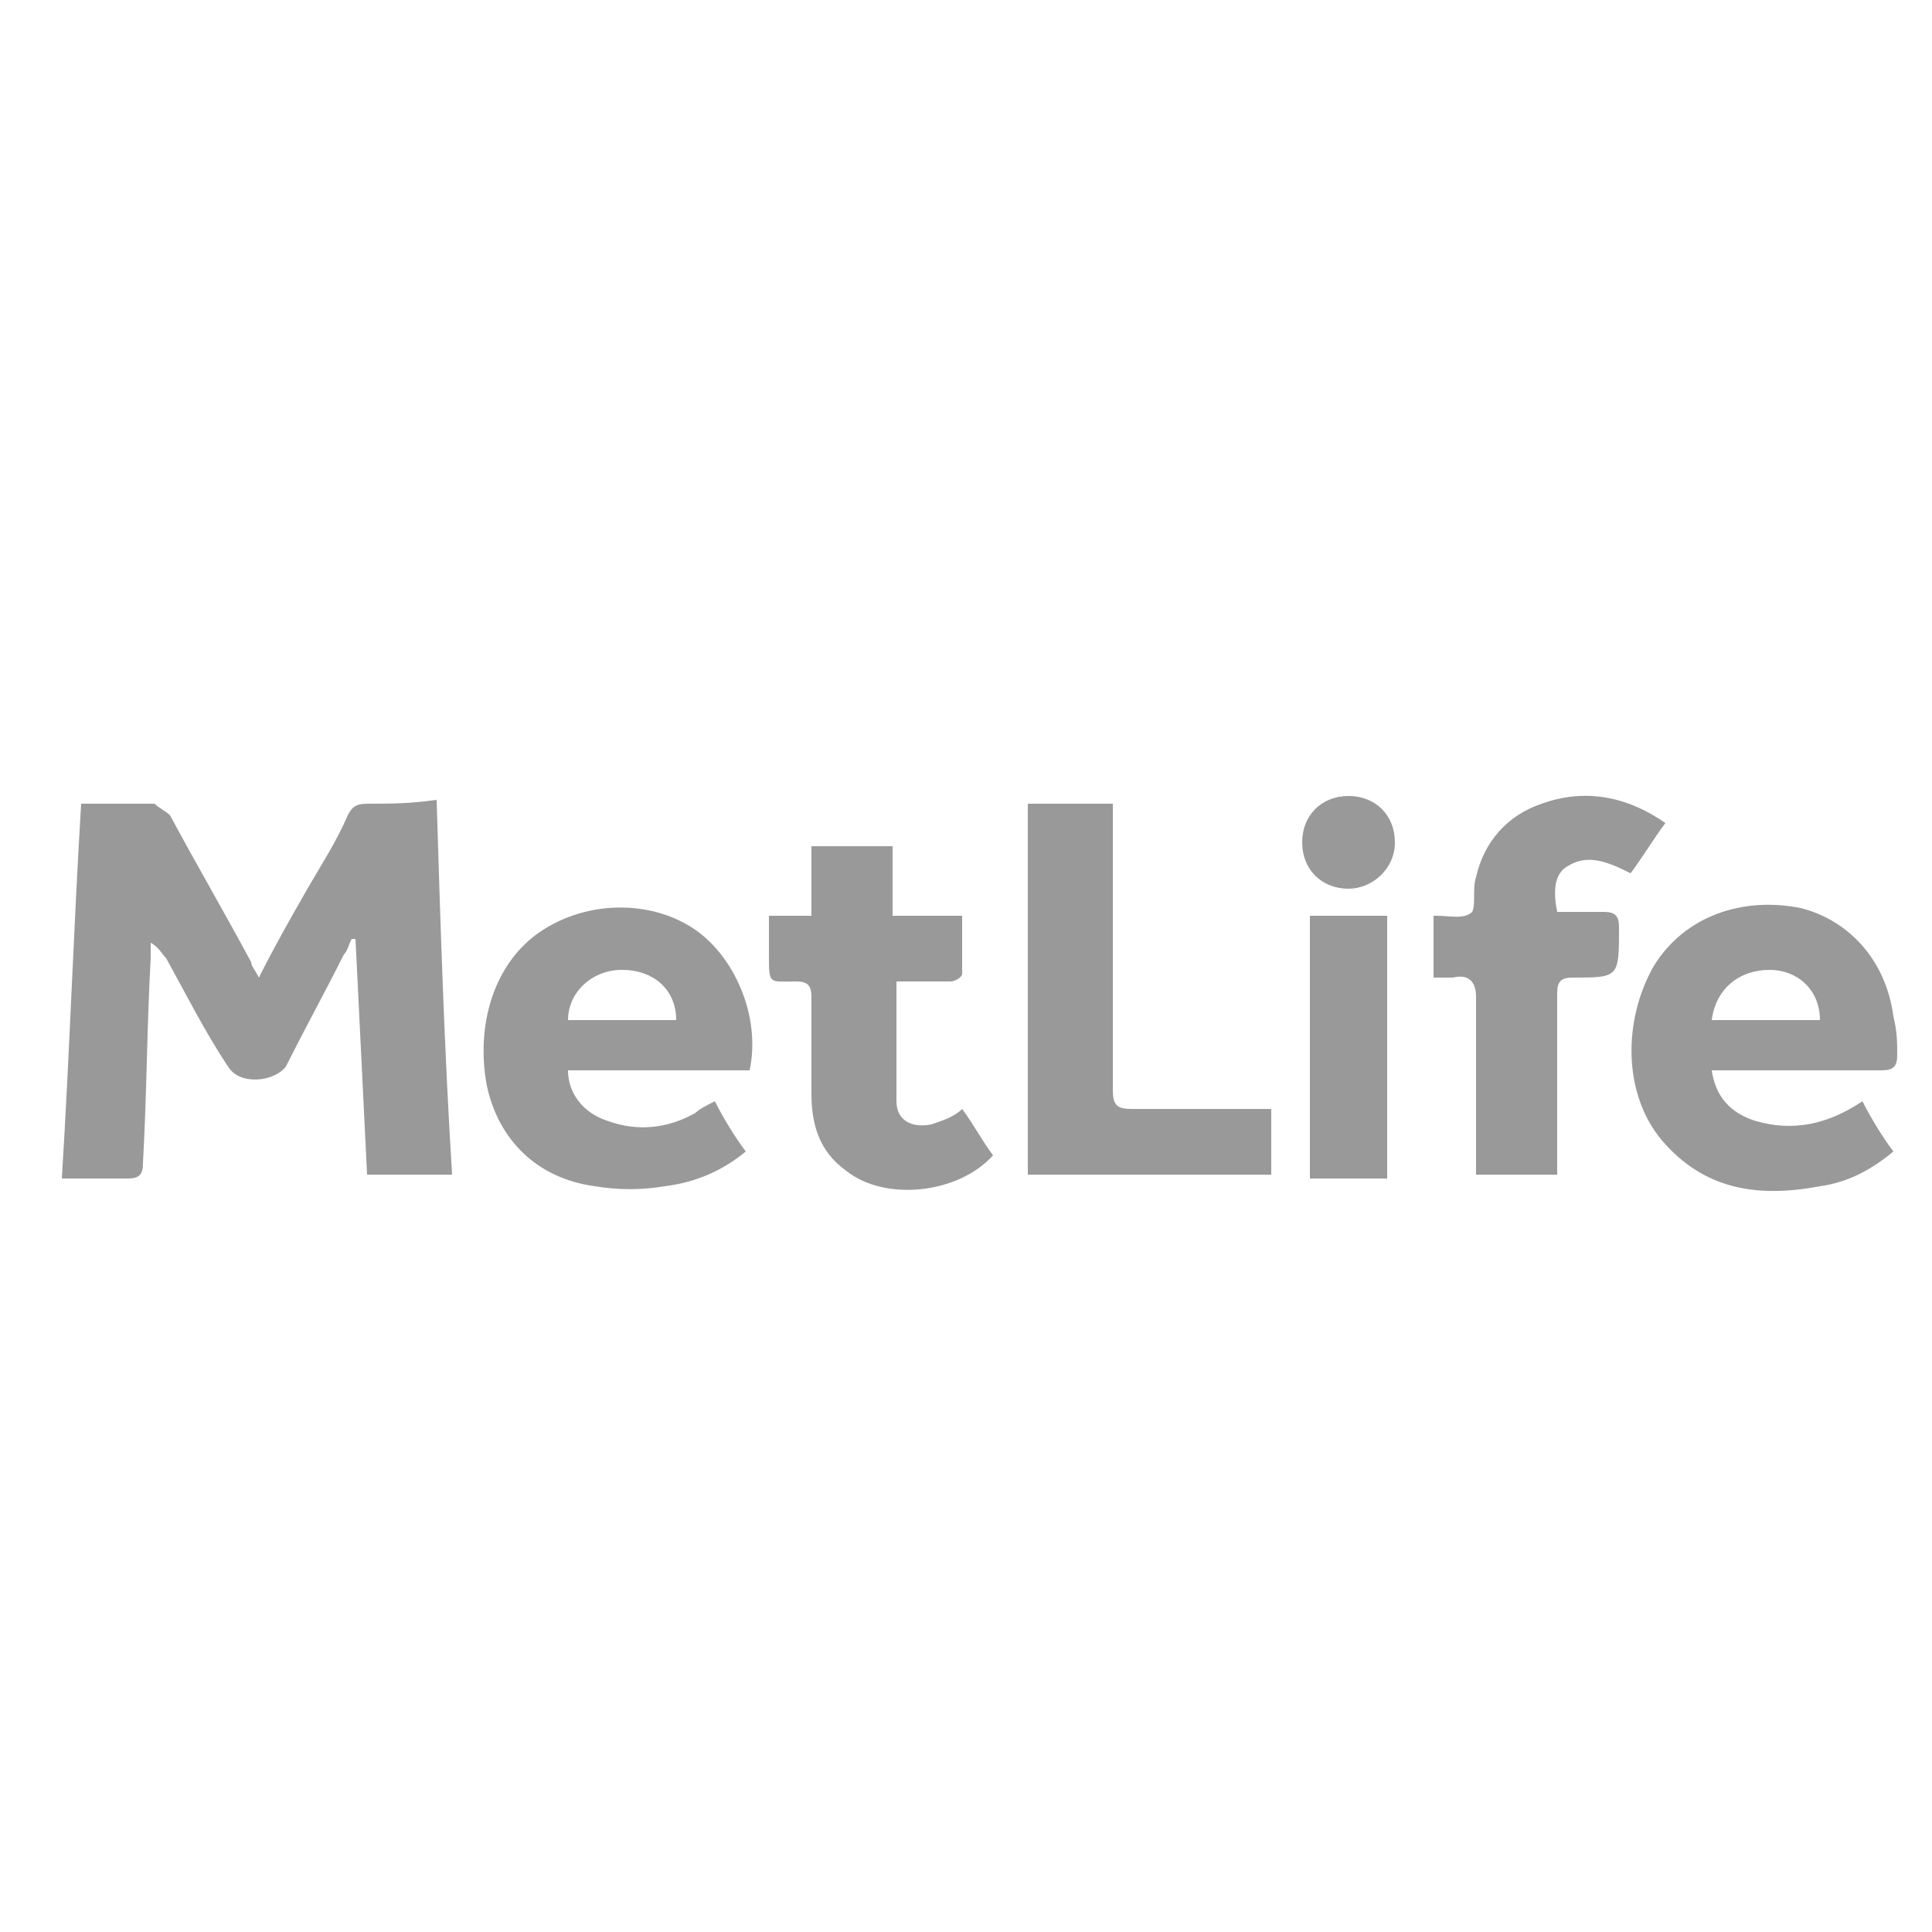 <?xml version="1.0" encoding="utf-8"?>
<!-- Generator: Adobe Illustrator 22.1.0, SVG Export Plug-In . SVG Version: 6.00 Build 0)  -->
<svg version="1.1" id="Layer_1" xmlns="http://www.w3.org/2000/svg" xmlns:xlink="http://www.w3.org/1999/xlink" x="0px" y="0px"
	 viewBox="0 0 50 50" style="enable-background:new 0 0 50 50;" xml:space="preserve">
<style type="text/css">
	.st0{display:none;}
	.st1{display:inline;fill:#231F20;}
	.st2{display:inline;fill:#FFFFFF;}
	.st3{display:inline;}
	.st4{fill:#FFFFFF;}
	.st5{display:inline;fill:none;}
	.st6{fill:#999999;}
</style>
<g id="bk" class="st0">
	<rect class="st1" width="50" height="50"/>
</g>
<g id="guides">
</g>
<g id="citi" class="st0">
	<path class="st2" d="M18.1,27.6C18.1,27.7,18.1,27.7,18.1,27.6c-0.8,0.8-1.6,1.2-2.5,1.2c-1.8,0-3.1-1.4-3.1-3.2
		c0-1.9,1.3-3.3,3.1-3.3c0.9,0,1.7,0.4,2.4,1.1c0,0.1,0,0.1,0,0.1c1.2-1.4,1.2-1.4,1.2-1.4c0,0,0,0,0,0c-1-1.2-2.1-1.7-3.6-1.7
		c-1.4,0-2.8,0.5-3.7,1.4c-1,1-1.6,2.3-1.6,3.9c0,1.6,0.5,2.9,1.6,3.9c0.9,0.9,2.3,1.4,3.7,1.4c1.4,0,2.6-0.6,3.6-1.7
		c0-0.1,0-0.1,0-0.1"/>
	<rect x="20.5" y="20.5" class="st2" width="2.1" height="10.1"/>
	<path class="st2" d="M30.7,28.4c-0.6,0.4-1.1,0.5-1.6,0.5c-0.7,0-1-0.4-1-1.1c0-5.3,0-5.3,0-5.3c2.1,0,2.1,0,2.1,0
		c0-1.9,0-1.9,0-1.9c-2.1,0-2.1,0-2.1,0c0-3.1,0-3.1,0-3.1c-2,1.1-2,1.1-2,1.1c0,2,0,2,0,2c-1.7,0-1.7,0-1.7,0c0,1.9,0,1.9,0,1.9
		c1.7,0,1.7,0,1.7,0c0,5.7,0,5.7,0,5.7c0,1.5,1,2.6,2.3,2.6c1,0.1,1.5-0.2,1.8-0.4c0,0,0,0,0,0C30.8,28.3,30.8,28.3,30.7,28.4"/>
	<rect x="32.4" y="20.5" class="st2" width="2.1" height="10.1"/>
	<path class="st2" d="M38.2,18c0,0.1-0.1,0.2-0.2,0.2c-0.3,0-0.3,0-0.3,0c0-0.4,0-0.4,0-0.4c0.3,0,0.3,0,0.3,0
		C38.1,17.8,38.2,17.9,38.2,18 M38.4,18c0-0.2-0.2-0.4-0.4-0.4c-0.5,0-0.5,0-0.5,0c0,1.2,0,1.2,0,1.2c0.2,0,0.2,0,0.2,0
		c0-0.5,0-0.5,0-0.5c0.2,0,0.2,0,0.2,0c0.2,0.5,0.2,0.5,0.2,0.5c0.2,0,0.2,0,0.2,0c-0.2-0.5-0.2-0.5-0.2-0.5
		C38.3,18.3,38.4,18.2,38.4,18z M39,18.3c0-0.6-0.5-1.1-1.1-1.1c-0.6,0-1.1,0.5-1.1,1.1c0,0.6,0.5,1.1,1.1,1.1
		C38.5,19.4,39,18.9,39,18.3z M38.8,18.3c0,0.5-0.4,0.9-0.9,0.9c-0.5,0-0.9-0.4-0.9-0.9s0.4-0.9,0.9-0.9
		C38.4,17.4,38.8,17.8,38.8,18.3z"/>
</g>
<g id="bofa" class="st0">
	<g class="st3">
		<path class="st4" d="M22.2,33.7c0.4-0.3,0.8-0.5,1.1-0.8c1.4-0.9,2.8-1.8,4.3-2.6c1.5-0.8,3.1-1.6,4.8-2.2
			c0.8-0.3,1.6-0.6,2.4-0.9c0,0,0.1,0,0.1,0c0.7,0.4,1.4,0.8,2,1.2c0,0,0,0,0,0c-0.1,0-0.1,0.1-0.2,0.1c-1.8,0.8-3.6,1.7-5.3,2.6
			c-1.7,1-3.4,2.1-5,3.3c-0.5,0.3-0.9,0.7-1.4,1c-0.1,0.1-0.1,0.1-0.2,0c-0.8-0.6-1.7-1.1-2.5-1.7C22.4,33.8,22.3,33.8,22.2,33.7z"
			/>
		<path class="st4" d="M18.6,31.7c0.3-0.2,0.6-0.4,0.9-0.6c0.9-0.5,1.8-1.1,2.8-1.6c1.3-0.7,2.7-1.4,4.1-1.9
			c1.1-0.4,2.3-0.9,3.5-1.3c0.6-0.2,1.2-0.3,1.7-0.5c0.1,0,0.2,0,0.3,0c0.7,0.3,1.5,0.7,2.2,1c0,0,0,0,0,0.1
			c-0.2,0.1-0.5,0.1-0.7,0.2c-1.3,0.4-2.7,0.9-3.9,1.5c-1.2,0.5-2.4,1.1-3.5,1.7c-1.3,0.7-2.5,1.4-3.7,2.2c-0.3,0.2-0.6,0.4-0.9,0.6
			c0,0-0.1,0-0.2,0C20.3,32.6,19.4,32.2,18.6,31.7C18.6,31.7,18.6,31.7,18.6,31.7z"/>
		<path class="st4" d="M3.5,17.6c0.2,0.1,0.3,0.2,0.4,0.2c0.5,0.3,0.7,0.8,0.6,1.4c-0.1,0.6-0.4,0.9-0.9,1.1
			c-0.2,0.1-0.5,0.1-0.8,0.1c-0.6,0-1.3,0-2,0c-0.2,0-0.2-0.1-0.2-0.2c0-1.5,0-3.1,0-4.6c0-0.1,0-0.3,0-0.4c0-0.1,0-0.1,0.1-0.1
			c0.7,0,1.4,0,2.1,0c0.5,0,0.9,0.2,1.2,0.6c0.5,0.6,0.2,1.5-0.5,1.9C3.6,17.5,3.5,17.5,3.5,17.6z M2,18.8C2,18.8,2,18.8,2,18.8
			c0,0.2,0,0.4,0,0.5c0,0,0.1,0.1,0.1,0.1c0.2,0,0.4,0,0.7,0c0.3-0.1,0.5-0.3,0.5-0.6c0-0.4-0.1-0.6-0.4-0.7c-0.2,0-0.5,0-0.7,0
			c0,0-0.1,0.1-0.1,0.1C2,18.4,2,18.6,2,18.8z M2,16.6C2,16.6,2,16.6,2,16.6c0,0.2,0,0.3,0,0.5c0,0,0.1,0.1,0.1,0.1
			c0.2,0,0.5,0,0.7,0c0.3-0.1,0.4-0.3,0.4-0.6C3.1,16.2,3,16,2.7,16c-0.2,0-0.4,0-0.6,0C2,16,2,16,2,16.1C2,16.2,2,16.4,2,16.6z"/>
		<path class="st4" d="M29.9,17c0.3-0.2,0.6-0.4,1-0.5c0.4,0,0.7,0.1,0.9,0.5c0.2-0.1,0.4-0.3,0.7-0.4c0.4-0.1,0.7-0.2,1.1,0.1
			c0.2,0.2,0.3,0.4,0.3,0.6c0,1,0,2,0,3c0,0.1,0,0.1-0.1,0.1c-0.3,0-0.6,0-0.9,0c-0.1,0-0.1-0.1-0.1-0.2c0-0.7,0-1.5,0-2.2
			c0-0.1,0-0.2,0-0.3c0-0.2-0.1-0.3-0.3-0.3c-0.2,0-0.4,0.2-0.4,0.4c0,0.8,0,1.6,0,2.4c0,0.1,0,0.2-0.2,0.2c-0.3,0-0.6,0-0.9,0
			c-0.1,0-0.2,0-0.2-0.2c0-0.8,0-1.5,0-2.3c0,0,0-0.1,0-0.1c0-0.2,0-0.3-0.2-0.4c-0.2-0.1-0.4,0.1-0.5,0.2c0,0,0,0.1,0,0.2
			c0,0.8,0,1.6,0,2.4c0,0.1,0,0.1,0,0.2c-0.2,0-0.4,0-0.6,0c-0.1,0-0.3,0-0.4,0c-0.1,0-0.2,0-0.2-0.2c0-1.1,0-2.3,0-3.4
			c0-0.1,0-0.2,0.2-0.2c0.3,0,0.5,0,0.8,0c0.2,0,0.2,0.1,0.2,0.2C29.9,16.9,29.9,16.9,29.9,17z"/>
		<path class="st4" d="M24,20.4c0.1-0.4,0.2-0.7,0.3-1.1c0.3-1.2,0.6-2.4,0.9-3.6c0-0.2,0.1-0.3,0.1-0.5c0-0.1,0.1-0.1,0.2-0.1
			c0.5,0,1,0,1.5,0c0.1,0,0.1,0,0.2,0.1c0.2,1,0.4,1.9,0.6,2.9c0.2,0.7,0.3,1.5,0.5,2.2c0,0,0,0.1,0,0.2c-0.1,0-0.1,0-0.2,0
			c-0.3,0-0.6,0-1,0c-0.1,0-0.2,0-0.2-0.1c0-0.3-0.1-0.5-0.2-0.8c0-0.1-0.1-0.1-0.2-0.1c-0.3,0-0.7,0-1,0c-0.1,0-0.1,0.1-0.2,0.1
			c-0.1,0.3-0.1,0.6-0.2,0.8c0,0.1-0.1,0.1-0.1,0.1C24.7,20.4,24.4,20.4,24,20.4z M25.6,18.4c0.3,0,0.6,0,0.9,0
			c-0.1-0.7-0.3-1.5-0.4-2.2c0,0,0,0-0.1,0C25.9,16.9,25.8,17.6,25.6,18.4z"/>
		<path class="st4" d="M16.4,29.6c0.3-0.2,0.6-0.3,0.9-0.5c1.7-0.9,3.4-1.7,5.1-2.4c0.1-0.1,0.3-0.1,0.4,0c0.6,0.3,1.2,0.5,1.8,0.8
			c0,0,0,0,0.1,0c-0.1,0-0.1,0.1-0.1,0.1c-1.4,0.6-2.7,1.2-4.1,1.9c-0.7,0.4-1.3,0.7-1.9,1.1c0,0-0.1,0-0.2,0
			C17.7,30.3,17,30,16.4,29.6C16.4,29.7,16.4,29.7,16.4,29.6z"/>
		<path class="st4" d="M12.7,15c0.4,0,0.7,0,1.1,0c0,0,0.1,0.1,0.1,0.1c0,0.2,0,0.4,0,0.7c0,0.6,0,1.2,0,1.8c0,0,0,0.1,0,0.1
			c0.1-0.1,0.1-0.1,0.2-0.2c0.2-0.3,0.4-0.5,0.6-0.8c0.1-0.1,0.2-0.1,0.2-0.1c0.3,0,0.7,0,1,0c-0.2,0.2-0.3,0.3-0.4,0.5
			c-0.2,0.2-0.3,0.4-0.5,0.5c-0.1,0.1-0.1,0.2-0.1,0.3c0.2,0.6,0.4,1.1,0.6,1.7c0.1,0.3,0.2,0.5,0.3,0.8c-0.4,0-0.8,0-1.2,0
			c0,0-0.1-0.1-0.1-0.1c-0.2-0.5-0.3-0.9-0.5-1.4c0,0,0-0.1-0.1-0.2c-0.2,0.2-0.3,0.3-0.3,0.5c0,0.3,0,0.7,0,1c0,0.1,0,0.2-0.2,0.2
			c-0.3,0-0.6,0-0.9,0c-0.1,0-0.1,0-0.1-0.1C12.7,18.6,12.7,16.8,12.7,15C12.7,15.1,12.7,15.1,12.7,15z"/>
		<path class="st4" d="M10,17c0.1-0.1,0.2-0.2,0.3-0.2c0.3-0.2,0.7-0.3,1.1-0.2c0.3,0.1,0.5,0.4,0.5,0.7c0,1,0,2,0,3
			c0,0-0.1,0.1-0.1,0.1c-0.4,0-0.7,0-1.1,0c0-0.1,0-0.2,0-0.2c0-0.7,0-1.5,0-2.2c0,0,0-0.1,0-0.1c0-0.2,0-0.3-0.2-0.4
			c-0.2-0.1-0.4,0-0.5,0.2c0,0,0,0.1,0,0.1c0,0.8,0,1.6,0,2.4c0,0.1,0,0.2-0.2,0.2c-0.3,0-0.6,0-0.9,0c-0.1,0-0.2,0-0.2-0.1
			c0-1.2,0-2.3,0-3.5c0-0.1,0-0.2,0.2-0.1c0.3,0,0.5,0,0.8,0c0.2,0,0.2,0,0.2,0.2C10,16.9,10,16.9,10,17z"/>
		<path class="st4" d="M21.7,26.3c-0.5,0.2-0.9,0.3-1.3,0.5c-1.3,0.5-2.5,1.1-3.7,1.7c-0.4,0.2-0.8,0.4-1.2,0.6c0,0-0.1,0-0.1,0
			c-0.6-0.2-1.2-0.5-1.9-0.7c0.3-0.1,0.5-0.3,0.7-0.4c1.3-0.7,2.6-1.3,4-1.8c0.5-0.2,1.1-0.4,1.7-0.6c0,0,0.1,0,0.1,0
			C20.6,25.9,21.2,26.1,21.7,26.3z"/>
		<path class="st4" d="M17,18.6c0-0.5,0-0.8,0.2-1.1c0.2-0.5,0.7-0.9,1.2-0.9c0.8-0.1,1.5,0.2,1.8,1c0.1,0.3,0.2,0.7,0.2,1
			c0,0.3-0.1,0.6-0.2,0.9c-0.2,0.7-0.8,1-1.5,1.1c-0.3,0-0.6,0-0.9-0.2C17.3,20,17.1,19.6,17,19C17,18.9,17,18.7,17,18.6z
			 M18.2,18.6c0,0.3,0.1,0.6,0.2,1c0,0.1,0.2,0.2,0.3,0.2c0.1,0,0.3,0,0.3-0.2c0-0.1,0.1-0.1,0.1-0.2c0.1-0.6,0.1-1.2,0-1.8
			c0-0.2-0.2-0.4-0.4-0.4c-0.2,0-0.4,0.1-0.4,0.4C18.3,17.9,18.2,18.2,18.2,18.6z"/>
		<path class="st4" d="M5,17.6c0-0.3,0.2-0.5,0.4-0.7c0.5-0.4,1.6-0.4,2.2,0C7.9,17,8,17.3,8,17.6c0,0.7,0,1.4,0,2.2
			c0,0.2,0,0.4,0,0.6c-0.4,0-0.8,0-1.2,0c0-0.1,0-0.2-0.1-0.3c-0.1,0.1-0.2,0.2-0.3,0.2c-0.4,0.2-0.8,0.2-1.2,0
			c-0.6-0.4-0.6-1.4,0-1.8c0.4-0.3,0.8-0.4,1.3-0.5c0.1,0,0.2-0.1,0.2-0.2c0-0.1,0-0.2,0-0.2c0-0.2-0.1-0.3-0.2-0.3
			c-0.2,0-0.3,0-0.4,0.2c-0.1,0.1-0.1,0.2-0.1,0.3C5.7,17.7,5.4,17.6,5,17.6z M6.8,19.1C6.8,19.1,6.8,19.1,6.8,19.1
			c0-0.1,0-0.2,0-0.4c0-0.1,0-0.1-0.1-0.1c-0.4,0-0.7,0.3-0.7,0.7c0,0.3,0.1,0.4,0.4,0.4c0.2,0,0.4-0.2,0.4-0.4
			C6.8,19.2,6.8,19.1,6.8,19.1z"/>
		<path class="st4" d="M49.5,20.4c-0.3,0-0.7,0-1.1,0c-0.1,0-0.1,0-0.1-0.1c0-0.1,0-0.1,0-0.2c-0.1,0.1-0.2,0.2-0.3,0.2
			c-0.4,0.2-0.9,0.2-1.3,0c-0.5-0.4-0.5-1.3,0-1.7c0.4-0.3,0.9-0.5,1.4-0.5c0.2,0,0.2-0.1,0.2-0.2c0-0.1,0-0.2,0-0.2
			c0-0.2-0.1-0.3-0.3-0.3c-0.2,0-0.3,0.1-0.4,0.2c0,0.1,0,0.2-0.1,0.2c-0.1,0-0.2,0-0.3,0c-0.2,0-0.4-0.1-0.6-0.1
			c-0.1,0-0.1-0.1-0.1-0.2c0.2-0.4,0.5-0.7,0.9-0.8c0.4-0.1,0.9-0.1,1.3,0.1c0.5,0.2,0.7,0.5,0.7,1.1c0,0.7,0,1.4,0,2.1
			C49.4,20,49.5,20.2,49.5,20.4z M48.2,19L48.2,19c0-0.1,0-0.2,0-0.3c0-0.1,0-0.1-0.1-0.1c-0.5,0.1-0.8,0.4-0.6,0.9
			c0,0.1,0.1,0.2,0.2,0.2c0.2,0.1,0.6-0.1,0.6-0.4C48.2,19.2,48.2,19.1,48.2,19z"/>
		<path class="st4" d="M36.7,19.2c0.3,0.1,0.5,0.2,0.8,0.3c-0.1,0.3-0.3,0.6-0.6,0.8c-0.7,0.5-2.1,0.4-2.5-0.9
			c-0.2-0.7-0.2-1.5,0.3-2.1c0.6-0.9,2.2-0.9,2.7,0.2c0.2,0.4,0.2,0.8,0.2,1.3c0,0.1-0.1,0.1-0.2,0.1c-0.6,0-1.1,0-1.7,0
			c-0.2,0-0.3,0-0.2,0.3c0,0.1,0,0.2,0.1,0.3c0.1,0.2,0.2,0.4,0.5,0.4c0.3,0,0.5-0.1,0.6-0.4C36.6,19.3,36.7,19.3,36.7,19.2z
			 M36,18.1C36,18.1,36,18.1,36,18.1c0.1,0,0.2,0,0.4,0c0,0,0.1-0.1,0.1-0.1c0-0.2,0-0.3-0.1-0.5c-0.1-0.2-0.2-0.2-0.4-0.2
			c-0.2,0-0.3,0.1-0.4,0.2s-0.1,0.3-0.1,0.5c0,0.1,0,0.1,0.1,0.1C35.7,18.1,35.8,18.1,36,18.1z"/>
		<path class="st4" d="M23.1,15.8c-0.2,0-0.3,0-0.4,0s-0.2,0.1-0.2,0.3c0,0.1,0,0.3,0,0.4c0,0,0.1,0.1,0.1,0.1c0.1,0,0.3,0,0.4,0
			c0.1,0,0.1,0,0.1,0.1c0,0.2,0,0.4,0,0.6c0,0.1,0,0.1-0.1,0.1c-0.1,0-0.2,0-0.4,0c-0.1,0-0.2,0-0.2,0.2c0,0.9,0,1.7,0,2.6
			c0,0.2,0,0.2-0.2,0.2c-0.2,0-0.5,0-0.7,0c-0.2,0-0.2,0-0.2-0.2c0-0.9,0-1.7,0-2.6c0-0.2-0.1-0.2-0.2-0.2c-0.3,0-0.3,0-0.3-0.3
			c0-0.1,0-0.3,0-0.4c0-0.1,0-0.1,0.1-0.1c0.4,0,0.3,0,0.4-0.4c0-0.3,0-0.5,0.1-0.8c0.2-0.4,0.5-0.6,1-0.6c0.2,0,0.4,0,0.7,0
			c0,0,0.1,0.1,0.1,0.1C23.1,15.3,23.1,15.6,23.1,15.8z"/>
		<path class="st4" d="M45.9,19.1c0,0.5-0.3,1.1-0.9,1.3c-0.5,0.2-1,0.2-1.5-0.2C43,20,42.8,19.5,42.7,19c-0.1-0.6,0-1.2,0.3-1.7
			c0.4-0.7,1.4-1,2.1-0.6c0.4,0.2,0.8,0.8,0.7,1.3c-0.3,0-0.6,0-0.9,0c0,0-0.1-0.1-0.1-0.1c0-0.1-0.1-0.3-0.1-0.4
			c-0.1-0.1-0.2-0.2-0.3-0.2c-0.2,0-0.3,0.1-0.3,0.2C44.1,17.6,44,17.8,44,18c0,0.5-0.1,0.9,0.1,1.4c0.1,0.2,0.2,0.4,0.4,0.4
			c0.2,0,0.4-0.1,0.4-0.4c0-0.1,0-0.2,0.1-0.3C45.3,19,45.6,19.1,45.9,19.1z"/>
		<path class="st4" d="M27.3,26.5c-0.5,0.2-0.9,0.3-1.4,0.5c-0.3,0.1-0.5,0.1-0.8,0c-1.4-0.7-2.9-1.3-4.4-1.8
			c-0.2-0.1-0.5-0.2-0.8-0.2c0.3-0.1,0.5-0.2,0.8-0.2c0.4-0.1,0.7-0.2,1.1-0.3c0.1,0,0.2,0,0.2,0c1.8,0.6,3.6,1.2,5.3,2
			C27.2,26.5,27.2,26.5,27.3,26.5z"/>
		<path class="st4" d="M30.1,25.7c-0.2,0.1-0.4,0.1-0.6,0.2c-0.4,0.1-0.7,0.2-1.1,0.3c-0.1,0-0.2,0-0.2,0c-1.7-0.8-3.4-1.4-5.2-2
			c-0.1,0-0.1,0-0.2-0.1c0.3-0.1,0.6-0.1,0.9-0.2c0.1,0,0.2,0,0.4-0.1c0.4-0.1,0.7-0.1,1,0c1.3,0.4,2.5,0.8,3.7,1.3
			C29.3,25.3,29.7,25.5,30.1,25.7C30.1,25.7,30.1,25.7,30.1,25.7z"/>
		<path class="st4" d="M39.3,20.4c-0.4,0-0.7,0-1.1,0c0,0-0.1-0.1-0.1-0.1c0-0.4,0-0.8,0-1.2c0-0.7,0-1.5,0-2.2c0-0.1,0-0.2,0.2-0.2
			c0.3,0,0.6,0,1,0c0,0.2,0,0.3,0,0.5c0,0,0,0,0,0c0.3-0.4,0.7-0.6,1.2-0.6c0,0.4,0,0.8,0,1.2c-0.3,0-0.5,0-0.8,0
			c-0.3,0-0.4,0.2-0.4,0.5c0,0.7,0,1.3,0,2C39.3,20.3,39.3,20.3,39.3,20.4z"/>
		<path class="st4" d="M40.9,16.6c0.4,0,0.8,0,1.2,0c0,0.1,0,0.1,0,0.2c0,1.1,0,2.3,0,3.4c0,0.1,0,0.2-0.2,0.2c-0.3,0-0.6,0-0.9,0
			c-0.1,0-0.2,0-0.2-0.1C40.9,19.1,40.9,17.9,40.9,16.6C40.9,16.7,40.9,16.7,40.9,16.6z"/>
		<path class="st4" d="M42.1,15c0,0.3,0,0.7,0,1c0,0-0.1,0.1-0.1,0.1c-0.3,0-0.7,0-1,0c-0.1,0-0.1,0-0.1-0.1c0-0.3,0-0.6,0-0.8
			c0,0,0-0.1,0.1-0.1C41.4,15,41.7,15,42.1,15z"/>
	</g>
</g>
<g id="disney" class="st0">
	<g class="st3">
		<g>
			<path class="st4" d="M22.8,23.6c-0.7,0-0.6,3.7-0.5,4.5c0.1,0.7,0.2,0.9,0.7,1c0.5,0.1,0.6-0.8,0.6-1.2
				C23.5,27.5,23.8,23.6,22.8,23.6"/>
			<path class="st4" d="M27.1,24.7c1.2-0.1,2.5-0.1,2.5-0.8c0-0.6-3.4-0.7-4.7,0.1c-1.1,0.6-1.5,1.9,0.1,2.1c1,0.2,3.5,0,3.5,0.8
				c0,1.1-4.3,1.3-3.6,0.3c0.5-0.7,1,0.3,2.2,0.3c0.6,0,1.8-0.7-0.1-1c-1.9-0.3-2.4,0.2-2.6,0.7c-0.2,0.5,0.4,2,2.8,1.9
				c2.1-0.1,2.4-1.6,2.3-2.2c-0.3-2-4.3-1.1-4.3-1.7C25.2,24.9,26.1,24.7,27.1,24.7"/>
			<path class="st4" d="M32.7,22.6c-0.6,0.1,1.1,4,0.4,4.2c-0.3,0.1-1.6-3-2.4-2.9c-0.7,0.1-1.6,5-0.4,5.1c0.9,0.1,0.5-3,0.9-3.1
				c0.3,0,1.1,2.6,2,2.7c0.8,0.1,1.3-0.7,1.3-2C34.6,25.1,33.5,22.5,32.7,22.6"/>
			<path class="st4" d="M37.9,27.2c-0.4,0.1-1.4,0.4-1.6,0.3c-0.2-0.1-0.1-0.9,0.2-1c0.2-0.1,1.1,0,1.4-0.1c0.7-0.1,0.8-0.9,0.1-1
				c-0.6,0-0.9,0.1-1.2,0c-0.1-0.3,0.1-0.6,0.3-0.7c0.2-0.1,1.9,0,2.2-0.3c0.2-0.2-0.2-1-0.6-1.1c-0.5-0.1-3.2,0.2-3.4,0.3
				c-0.3,0.1-0.4,0.4-0.2,0.5c0.2,0.2,0.6,0.3,0.7,0.5c0,0.1-0.1,0.6-0.3,0.7c-0.2,0.1-0.6,0.1-0.5,0.7c0.2,0.5-1,2.1,0.4,3
				c0.8,0.5,2.4-0.5,2.8-0.8C38.7,28.1,38.8,27.1,37.9,27.2"/>
			<path class="st4" d="M41.8,27.5c0.2-0.7,1.6-2.7,1.8-2.6C44.4,25.2,43.3,27.7,41.8,27.5 M43.5,23.7c-1-0.1-3.1,2.9-3.2,2.8
				c-0.3-0.2,0.6-1.8,0.9-2.3c0.5-0.8,0.2-2-1.4,0.7c-0.3,0.6-0.9,1.5-0.3,3.1c-0.3,0.7-1.3,3.5-1.1,4.2c0.2,0.7,0.8,1,1.2,0.9
				c0.1-0.3,0.8-3.6,1.3-4c0.9,0,2.6-0.6,3.3-2C45,25.7,44.6,23.9,43.5,23.7z"/>
			<path class="st4" d="M11.9,28c-0.3,0.2-3.2-1.4-3.2-2c0-0.5,3-1,3.2-0.9C12,25.2,11.9,27.9,11.9,28 M9.6,17.5
				c-3.3,0.1-3.9,1.1-3.6,1.7c0.2,0.4,1.2,0.3,1.2,0c0-0.3-0.4-0.3-0.4-0.4c0-0.3,2.5-0.4,4.8,0c5,0.9,8.6,4.2,8.7,6.6
				c0.1,3.8-6.2,3.4-6.8,2.9c0-0.2,0-3,0-3.3c0.6-0.1,3.5,0,3.5,0.7c0,0.7-0.6,0.6-0.6,0.8c0.1,0.6,1.9,0.1,1.8-1
				c-0.1-1.8-4.1-1.8-4.7-1.8c0-0.4,0.1-2.7-0.8-2.7c-0.7,0-0.7,2.1-0.7,2.8c-1.1,0.1-3.8,1-3.7,2c0.2,1.4,2.4,2.9,3.7,3.5
				c0,1.9,1.6,1.5,1.6,0.6c6.9,1,8.3-2.7,8.3-4.2C21.7,20.5,13.2,17.4,9.6,17.5z"/>
			<path class="st4" d="M25.4,19.9c0.8,0.8-1.6,2-2.5,1.7C23,21.1,24.8,19.3,25.4,19.9 M21.8,20.9c-0.1-0.1,0.4-1,1-1.1
				C22.5,20.5,21.9,21,21.8,20.9z M25.9,21.1c0.9-1.1,0.3-1.9-0.4-2c-0.2,0-0.6-0.8-1.9-0.6c-1.3,0.2-2.8,1.6-2.7,2.4
				c0.1,0.9,0.3,0.6,0.3,1.1c0.1,0.4,0,0.9,0.4,0.9c0.4,0.1,0.5-0.3,0.5-0.3C23,22.7,24.3,23,25.9,21.1z"/>
		</g>
	</g>
</g>
<g id="ogilvy" class="st0">
	<g class="st3">
		<path class="st4" d="M11.3,28.6c-2.1,0-3.7-0.7-4.8-2.2c-1-1.3-1.2-2.8-0.8-4.4c0.6-2.4,2.2-3.7,4.5-4.1c1.9-0.3,3.6,0.1,5,1.5
			c1.3,1.3,1.7,2.9,1.4,4.6c-0.3,2-1.4,3.4-3.3,4.2C12.6,28.5,11.8,28.6,11.3,28.6z M14.4,22.9c0-0.7-0.2-1.7-0.7-2.7
			c-0.6-1.1-1.4-1.8-2.6-1.8c-1.2,0-2.1,0.6-2.6,1.6c-0.6,1-0.7,2-0.7,3.1c0,1.3,0.2,2.5,1,3.6c1.2,1.7,3.4,1.6,4.6,0.1
			C14.1,25.8,14.4,24.5,14.4,22.9z"/>
		<path class="st4" d="M18.5,26.3c-0.2-0.2-0.4-0.3-0.5-0.5c-1.1-1.2-0.7-3.2,0.9-3.8c0.7-0.3,1.3-0.5,2.8-0.1
			c0.1-0.4,0.1-0.9,0.2-1.3c0.4-1.2,1.6-1.9,3-1.8c0.6,0,1.2,0.2,1.6,0.7c0.2,0.3,0.2,0.8-0.1,1.2c-0.2,0.3-0.7,0.4-1.1,0.3
			c-0.3-0.1-0.6-0.5-0.6-0.9c0-0.5-0.2-0.6-0.6-0.5c-1.1,0.2-1.7,1-1.7,2.2c0,0.4,0.1,0.8,0.4,1.1c0.7,0.9,0.5,2.5-0.5,3.2
			c-0.6,0.5-1.3,0.7-2.1,0.7c-0.5,0-1.1,0.1-1.6,0.1c-0.1,0-0.2,0-0.2,0.1c-0.4,0.2-0.6,0.5-0.5,0.8c0.1,0.3,0.4,0.5,0.8,0.4
			c0.8-0.1,1.6-0.2,2.4-0.3c0.5,0,1-0.1,1.5,0.1c1.1,0.3,1.4,1.2,1.2,2.2c-0.3,1.4-1.6,2.5-3.1,2.5c-0.7,0-1.4,0-2-0.2
			c-0.7-0.3-1.2-0.7-1.3-1.5c0-0.3,0-0.6,0.3-0.7c0.2-0.1,0.4-0.1,0.6-0.1c0.3,0.1,0.3,0.3,0.4,0.6c0,0.9,0.4,1.2,1.3,1.3
			c0.8,0,1.5,0,2.1-0.5c0.4-0.3,0.6-0.8,0.6-1.3c0-0.4-0.3-0.7-0.7-0.7c-0.6,0-1.1,0.1-1.7,0.1c-0.8,0.1-1.5,0.3-2.3,0.1
			c-0.7-0.2-1.2-0.7-1.3-1.3c-0.1-0.8,0.2-1.5,0.9-1.8C17.9,26.5,18.2,26.4,18.5,26.3z M21.6,24.2c-0.1-0.6-0.2-1.2-0.6-1.6
			c-0.5-0.5-1.2-0.5-1.6,0.1c-0.6,0.8-0.6,2.2,0,3c0.5,0.7,1.4,0.7,1.8-0.1C21.4,25.1,21.4,24.6,21.6,24.2z"/>
		<path class="st4" d="M35,26.6c0.2-0.4,0.3-0.8,0.5-1.2c0.3-0.8,0.6-1.6,0.9-2.3c0.2-0.5,0.1-0.6-0.4-0.6c-0.3,0-0.4-0.2-0.3-0.5
			c1.7,0,3.5,0,5.2,0c0.1,0.3,0,0.5-0.3,0.5c-0.4,0-0.5,0.2-0.4,0.5c0.4,1.1,0.9,2.3,1.3,3.4c0,0,0,0.1,0.1,0.1
			c0.2-0.5,0.4-1,0.6-1.5c0.3-0.6,0.5-1.2,0.8-1.8c0.2-0.5,0.1-0.6-0.4-0.7c-0.2,0-0.4,0-0.3-0.3c0-0.1,0.1-0.2,0.2-0.2
			c0.8,0,1.6,0,2.4,0c0,0.2,0,0.3,0,0.5c-1,0-1.1,0.8-1.3,1.4c-1,2.3-2,4.6-2.9,6.9c-0.3,0.7-0.7,1.4-1.4,1.8
			c-0.3,0.2-0.7,0.2-1.1,0.1c-0.3-0.1-0.5-0.4-0.5-0.7c0.1-0.3,0.4-0.6,0.7-0.6c0.1,0,0.1,0,0.2,0c0.7,0.1,1.1-0.2,1.4-0.8
			c0.2-0.6,0.5-1.2,0.7-1.7c0-0.1,0-0.2,0-0.3c-0.8-1.9-1.5-3.8-2.3-5.7c-0.1-0.2-0.3-0.3-0.5-0.3c-0.3,0-0.4,0.1-0.5,0.4
			c-0.7,1.8-1.5,3.5-2.1,5.3c-0.2,0.5-0.6,0.3-0.9,0.4c-0.3,0.1-0.4-0.2-0.5-0.4c-0.7-1.7-1.4-3.5-2.1-5.2c-0.1-0.2-0.3-0.4-0.4-0.4
			c-0.4,0-0.3-0.2-0.3-0.5c0.1,0,0.2,0,0.3,0c0.9,0,1.8,0,2.8,0c0.1,0,0.3,0.1,0.3,0.2c0.1,0.2-0.1,0.3-0.3,0.3c0,0-0.1,0-0.1,0
			c-0.4,0.1-0.5,0.2-0.3,0.5c0.3,0.8,0.6,1.6,0.9,2.4C34.6,25.7,34.8,26.1,35,26.6C35,26.6,35,26.6,35,26.6z"/>
		<path class="st4" d="M26.6,21.7c0,0.2,0,0.3,0,0.5c0,1.8,0,3.5,0,5.3c0,0.4,0.2,0.5,0.5,0.5c0.4,0,0.7,0,1.1,0
			c0.3,0,0.5-0.1,0.4-0.5c0-2.9,0-5.7,0-8.6c0-0.3-0.1-0.4-0.3-0.5c-0.1,0-0.1,0-0.2-0.1c-0.1-0.1-0.3-0.2-0.4-0.3
			c0.1-0.1,0.3-0.2,0.4-0.2c0.6-0.2,1.3-0.3,1.9-0.5c0.1,0,0.2,0,0.3,0c0,0.2,0,0.3,0,0.4c0,3.2,0,6.4,0,9.6c0,0.5,0,0.6,0.6,0.6
			c0.4,0,0.4,0.2,0.3,0.5c-2.4,0-4.8,0-7.1,0c0-0.2,0-0.3,0-0.4c0,0,0.1,0,0.1,0c0.7-0.1,0.7-0.1,0.7-0.8c0-1.3,0-2.5,0-3.8
			c0-0.3-0.1-0.5-0.4-0.6c-0.1,0-0.2,0-0.3-0.1c-0.1-0.1-0.1-0.2-0.2-0.2c0.1-0.1,0.1-0.2,0.2-0.2c0.7-0.2,1.4-0.4,2-0.5
			C26.3,21.7,26.4,21.7,26.6,21.7z"/>
	</g>
</g>
<g id="ey" class="st0">
	<g class="st3">
		<path class="st4" d="M9.6,38.1c0-0.1,0-0.2,0-0.3c0-3.6,0-7.2,0-10.7c0-0.2,0-0.2,0.2-0.2c2,0,3.9,0,5.9,0c0.1,0,0.2,0,0.3,0.2
			c0.4,0.8,0.9,1.6,1.3,2.3c0,0,0,0,0,0.1c-1.5,0-3,0-4.5,0c0,0.1,0,0.3,0,0.4c0,0.4,0,0.9,0,1.3c0,0.2,0,0.2,0.2,0.2
			c1.2,0,2.4,0,3.6,0c0.2,0,0.2,0,0.2,0.2c0,0.6,0,1.2,0,1.9c0,0.2,0,0.2-0.2,0.2c-1.2,0-2.4,0-3.7,0c-0.2,0-0.2,0-0.2,0.2
			c0,0.5,0,1,0,1.5c0,0.2,0,0.2,0.2,0.2c1.7,0,3.5,0,5.2,0c0.2,0,0.2,0,0.2,0.2c0,0.8,0,1.6,0,2.3C15.6,38.1,12.6,38.1,9.6,38.1z"/>
		<path class="st4" d="M21,38.1c0-0.1,0-0.1,0-0.2c0-1.3,0-2.7,0-4c0-0.2,0-0.3-0.1-0.5c-0.9-1.6-1.9-3.2-2.8-4.8
			c-0.3-0.6-0.6-1.1-1-1.7c0.1,0,0.1,0,0.2,0c1.1,0,2.2,0,3.3,0c0.1,0,0.2,0,0.2,0.2c0.5,0.9,1,1.9,1.5,2.8c0.1,0.2,0.2,0.5,0.4,0.7
			c0.1-0.1,0.1-0.2,0.2-0.3c0.6-1.1,1.1-2.2,1.7-3.3c0.1-0.1,0.2-0.2,0.3-0.2c1.1,0,2.1,0,3.2,0c0.1,0,0.1,0,0.2,0
			c-0.1,0.3-0.3,0.5-0.4,0.7c-1,1.8-2,3.5-3,5.3c-0.1,0.1-0.1,0.3-0.2,0.4c-0.2,0.3-0.3,0.6-0.3,0.9c0,1.2,0,2.5,0,3.7
			c0,0.1,0,0.2,0,0.2C23.3,38.1,22.1,38.1,21,38.1z"/>
	</g>
	<polygon class="st2" points="9.4,23.4 40.6,12 40.6,17.7 	"/>
</g>
<g id="tiaa" class="st0">
	<path class="st2" d="M10.2,18.4c-1.2,0.7-2.4,1.4-1.8,3.4c1.4,0,2.9,0,4.6,0c0,1.7,0,3.3,0,4.8c1.9,0,3-0.6,3.1-1.9
		c0.1-2.1-0.1-4.2-0.2-6.3C14,18.4,12.1,18.4,10.2,18.4z"/>
	<path class="st2" d="M7.7,19.5c-1,1-1.8,1.9-2.7,2.8c0,2.4,0,4.9,0,7.3c1.7,0,3.5,0.1,5.1,0.1c2.2-0.1,3.6-0.8,4.8-2.6
		c-2.5,0-4.8,0-7.2,0C7.7,24.5,7.7,22.2,7.7,19.5z"/>
	<path class="st2" d="M40.1,24.8l0.8-2C40.7,23.5,40.4,24.1,40.1,24.8z"/>
	<path class="st5" d="M41,22.8c-0.3,0.6-0.5,1.3-0.8,2c0.6,0,1.2,0,1.8,0c-0.3-0.7-0.6-1.4-0.8-2C41.1,22.8,41,22.8,41,22.8z"/>
	<path class="st2" d="M37,28.4C37,28.3,37,28.3,37,28.4C37,28.3,37,28.3,37,28.4C37,28.3,37,28.3,37,28.4z"/>
	<path class="st2" d="M44.8,27.8c-1.1-2.5-2.1-5.1-3.2-7.6c-0.1-0.3-0.2-0.5-0.6-0.5c-0.4,0-0.4,0.2-0.6,0.5
		c-1.1,2.5-2.1,5.1-3.2,7.6c0,0.1-0.1,0.2-0.1,0.3c0,0,0,0.1,0,0.1c0,0.1-0.1,0.1-0.1,0.2c0.2,0,0.5,0,0.7,0c0.9,0,0.9,0,1.3-0.9
		c0.5-1.2,0.5-1.2,1.9-1.2c0.5,0,1.1-0.2,1.5,0.1c0.4,0.2,0.5,0.9,0.7,1.4c0.1,0.1,0.1,0.3,0.2,0.4c0.1,0.1,0.2,0.2,0.4,0.3
		c0.4,0,0.9,0,1.4,0C44.9,28.1,44.9,28,44.8,27.8z M40.1,24.8c0.3-0.7,0.6-1.3,0.8-2c0,0,0.1,0,0.1,0c0.3,0.6,0.5,1.3,0.8,2
		C41.3,24.8,40.8,24.8,40.1,24.8z"/>
	<path class="st2" d="M32.1,24.8l0.8-2C32.7,23.5,32.4,24.1,32.1,24.8z"/>
	<path class="st5" d="M33,22.8c-0.3,0.6-0.5,1.3-0.8,2c0.6,0,1.2,0,1.8,0c-0.3-0.7-0.6-1.4-0.8-2C33.1,22.8,33,22.8,33,22.8z"/>
	<path class="st2" d="M29,28.4C29,28.3,29,28.3,29,28.4C29,28.3,29,28.3,29,28.4C29,28.3,29,28.3,29,28.4z"/>
	<path class="st2" d="M36.8,27.8c-1.1-2.5-2.1-5.1-3.2-7.6c-0.1-0.3-0.2-0.5-0.6-0.5c-0.4,0-0.4,0.2-0.6,0.5
		c-1.1,2.5-2.1,5.1-3.2,7.6c0,0.1-0.1,0.2-0.1,0.3c0,0,0,0.1,0,0.1c0,0.1-0.1,0.1-0.1,0.2c0.2,0,0.5,0,0.7,0c0.9,0,0.9,0,1.3-0.9
		c0.5-1.2,0.5-1.2,1.9-1.2c0.5,0,1.1-0.2,1.5,0.1c0.4,0.2,0.5,0.9,0.7,1.4c0.1,0.1,0.1,0.3,0.2,0.4c0.1,0.1,0.2,0.2,0.4,0.3
		c0.4,0,0.9,0,1.4,0C36.9,28.1,36.9,28,36.8,27.8z M32.1,24.8c0.3-0.7,0.6-1.3,0.8-2c0,0,0.1,0,0.1,0c0.3,0.6,0.5,1.3,0.8,2
		C33.3,24.8,32.8,24.8,32.1,24.8z"/>
	<path class="st2" d="M25.7,19.8c-2,0-4.1,0-6.1,0c-0.1,0-0.3,0.2-0.4,0.3c0,0.4,0,0.7,0,1.2c0.9,0,1.7,0,2.6,0c0,2.4,0,4.7,0,7
		c0.6,0,1,0,1.6,0c0-2.4,0-4.7,0-7c0.9,0,1.7,0,2.6,0c0-0.4,0-0.8,0-1.1C26,20,25.8,19.8,25.7,19.8z"/>
	<path class="st2" d="M27,19.9c-0.1,0-0.2,0.4-0.2,0.6c0,2.2,0,4.3,0,6.5c0,1.4,0,1.4,1.5,1.3c0-0.1,0.1-0.1,0.1-0.1
		c0-2.7,0-5.3,0-8c0-0.1,0-0.3-0.1-0.3C27.9,19.9,27.5,19.8,27,19.9z"/>
	<rect x="26.8" y="19.9" class="st2" width="1.6" height="8.5"/>
</g>
<g id="mhe" class="st0">
	<g class="st3">
		<path class="st4" d="M13.9,14.1v20.8h20.7V14.1H13.9z M34.5,34.8H14.1V14.1h20.5V34.8z"/>
		<path class="st4" d="M14.1,34.8h20.5V14.1H14.1V34.8z M19.6,34.4h-1.5V32h-1.9v2.4h-1.5v-6.2h1.5v2.3h1.9v-2.3h1.5V34.4z
			 M21.4,34.4h-1.3v-4.4h1.3V34.4z M21.4,29.3h-1.3v-1.1h1.3V29.3z M23.3,34.4H22v-6.2h1.3V34.4z M25.3,34.4H24v-6.2h1.3V34.4z
			 M28.9,23.3l0.4,3.4h0.1l0.6-3.4h1.5l0.6,3.4h0.1l0.5-3.4h1.2l-0.7,4.4h-1.8l-0.5-3.1h0l-0.5,3.1h-1.9l-0.7-4.4
			C27.7,23.3,28.9,23.3,28.9,23.3z M27.4,24.9v2.7h-1.3l0-0.6h0c-0.1,0.6-0.7,0.7-1.1,0.7c-0.9,0-1.4-0.2-1.4-1.4
			c0-1,0.5-1.4,1.4-1.4c0.4,0,0.9,0,1.1,0.5h0.1v-0.7c0-0.4,0-0.7-0.6-0.7c-0.3,0-0.5,0.1-0.5,0.5h-1.3c0-1.4,0.9-1.3,1.8-1.3
			C26.8,23.2,27.4,23.4,27.4,24.9z M23.9,16.5c1.1,0,1.9,0.1,1.9,1.7h-1.3c0-0.2,0-0.4-0.1-0.5c-0.1-0.1-0.2-0.1-0.5-0.1
			c-0.5,0-0.6,0.1-0.6,1.1c0,1,0.1,1.1,0.6,1.1c0.6,0,0.6-0.2,0.6-0.7h1.3c0,0.8-0.1,1.3-0.4,1.5c-0.3,0.2-0.8,0.3-1.5,0.3
			c-1.5,0-1.9-0.5-1.9-2.2C22.1,17.2,22.3,16.5,23.9,16.5z M22.3,23.2c0.9,0,1,0.8,1,1.6v0.3h-1.2V25c0-0.3,0-0.6-0.3-0.6
			c-0.4,0-0.5,0.3-0.5,0.7v2.6h-1.3v-4.4h1.2v0.6h0.1C21.5,23.4,21.9,23.2,22.3,23.2z M14.6,14.7H17l1.1,3.9h0.1l1-3.9h2.4v6.2H20
			l0.1-4.8h-0.1l-1.4,4.8h-1.3L16,16.1h0l0.1,4.8h-1.5C14.6,20.9,14.6,14.7,14.6,14.7z M14.4,23.7c0-2.1,1-2.4,2.6-2.4
			c1.4,0,2.5,0,2.5,2H18c0-0.6-0.5-0.6-1-0.6c-1.1,0-1.1,0.4-1.1,1.4v1c0,1.1,0.3,1.2,1.1,1.2c0.8,0,1-0.2,1-1.1h-1v-1.2h2.5v1.1
			c0,2.1-0.5,2.5-2.5,2.5c-1.8,0-2.6-0.3-2.6-2.4V23.7z"/>
		<path class="st4" d="M25.4,25.9c-0.3,0-0.6,0.1-0.6,0.5c0,0.5,0.4,0.5,0.6,0.5c0.5,0,0.7-0.1,0.7-0.5
			C26.1,25.9,25.8,25.9,25.4,25.9z"/>
	</g>
</g>
<g id="jpmorgan" class="st0">
	<g class="st3">
		<path class="st4" d="M36.8,23c-0.2-0.1-0.4,0.1-0.5,0.3c0,0,0,0.1,0,0.1c-0.1,0.3-0.3,0.3-0.6,0.2c-0.7-0.5-1.5-0.6-2.3-0.3
			c-0.9,0.4-1.3,1.8-0.7,2.6c0.2,0.3,0.5,0.4,0.8,0.5c0,0,0.1,0,0.1,0c0,0,0,0,0,0c0,0-0.1,0-0.1,0c-0.3,0.1-0.6,0.1-0.9,0.3
			c-0.5,0.4-0.5,1.1,0.1,1.4c0.2,0.1,0.4,0.2,0.6,0.2c0.5,0,0.9,0,1.4,0.1c0.3,0,0.5,0,0.8,0.1c0.5,0.2,0.7,0.8,0.3,1.2
			c-0.1,0.1-0.3,0.2-0.4,0.3c-0.3,0.1-0.7,0.2-1,0.2c-0.4,0-0.7,0-1-0.2c-0.3-0.2-0.5-0.4-0.4-0.7c0,0,0-0.1,0-0.1
			c0-0.3-0.3-0.4-0.5-0.3c-0.1,0.1-0.2,0.2-0.2,0.3c-0.1,0.4,0,0.8,0.4,1c0.2,0.1,0.4,0.2,0.5,0.2c0.3,0.1,0.5,0.1,0.8,0.1
			c0.1,0,0.3,0,0.4,0c0,0,0.1,0,0.1,0c0.3,0,0.5-0.1,0.8-0.1c0.5-0.2,1-0.5,1.1-1c0.2-0.5,0.1-1-0.3-1.4c-0.3-0.3-0.6-0.3-1-0.4
			c-0.5,0-1.1,0-1.6-0.1c-0.1,0-0.3,0-0.4-0.1c-0.2-0.1-0.3-0.3-0.1-0.5c0.1-0.1,0.2-0.1,0.2-0.1c0.2-0.1,0.4-0.1,0.6-0.1
			c0.4-0.1,0.8-0.1,1.2-0.3c0.8-0.3,1.1-0.9,1-1.7c0-0.2-0.1-0.4-0.1-0.7c0.1,0,0.2,0,0.3,0c0.4,0,0.6-0.2,0.7-0.5
			C37.2,23.3,37,23,36.8,23z M35.2,25.8c-0.1,0.4-0.3,0.6-0.7,0.6c0,0,0,0,0,0c-0.6,0-0.9-0.2-1-0.8c-0.1-0.5-0.1-1,0.1-1.4
			c0.1-0.3,0.3-0.6,0.6-0.7c0.5-0.1,0.8,0.1,1,0.5c0.1,0.3,0.1,0.6,0.2,0.9C35.3,25.2,35.3,25.5,35.2,25.8z"/>
		<path class="st4" d="M22.1,27.1c0-0.1,0-0.2,0-0.3c0-1.6,0-3.3,0-4.9c0,0,0-0.1,0-0.2c0.2,0,0.4,0,0.6,0c0-0.1,0-0.1,0-0.2
			c-0.1,0-0.1,0-0.1,0c-0.5,0-0.9,0-1.4,0c-0.1,0-0.1,0-0.2,0.1c-0.6,1.5-1.2,3.1-1.9,4.6c0,0-0.1,0.1-0.1,0.1c0,0-0.1-0.1-0.1-0.1
			c0,0,0,0,0,0c-0.7-1.5-1.3-3.1-2-4.6c0-0.1-0.1-0.1-0.2-0.1c-0.5,0-1,0-1.5,0c0,0-0.1,0-0.1,0c0,0.1,0,0.1,0,0.2
			c0.3,0,0.5,0,0.8,0c0,0,0,0.1,0,0.1c0,1.7,0,3.5,0,5.2c0,0.4-0.2,0.6-0.6,0.6c-0.1,0-0.1,0-0.2,0c0,0.1,0,0.1,0,0.2
			c0.6,0,1.2,0,1.8,0c0-0.1,0-0.1,0-0.2c-0.1,0-0.1,0-0.2,0c-0.3-0.1-0.5-0.3-0.5-0.6c0-0.2,0-0.3,0-0.5c0-1.3,0-2.7,0-4
			c0,0,0-0.1,0-0.2c0.1,0,0.1,0,0.2,0.1c0.7,1.7,1.5,3.5,2.2,5.2c0,0.1,0,0.1,0.2,0.1c0.1,0,0.1-0.1,0.2-0.1c0.3-0.7,0.6-1.4,0.8-2
			c0.4-1,0.8-2.1,1.3-3.1c0,0,0-0.1,0.1-0.1c0,0,0,0,0,0c0,0,0,0.1,0,0.1c0,1.4,0,2.8,0,4.2c0,0.1,0,0.2,0,0.3
			c0,0.4-0.2,0.6-0.6,0.6c-0.1,0-0.1,0-0.2,0c0,0.1,0,0.1,0,0.2c0.8,0,1.7,0,2.5,0c0-0.1,0-0.1,0-0.2c-0.1,0-0.1,0-0.2,0
			C22.3,27.6,22.1,27.4,22.1,27.1z"/>
		<path class="st4" d="M12.8,25c0.6-0.2,1-0.6,1.1-1.2c0-0.3,0-0.6,0-0.9c-0.1-0.6-0.4-1-1-1.2c-0.4-0.1-0.7-0.2-1.1-0.2
			c-0.9,0-1.8,0-2.6,0c0,0-0.1,0-0.1,0c0,0.1,0,0.1,0,0.2c0.2,0,0.5,0,0.7,0c0,0.1,0,0.1,0,0.1c0,1.6,0,3.2,0,4.8c0,0.1,0,0.3,0,0.4
			c0,0.3-0.2,0.5-0.5,0.5c-0.1,0-0.2,0-0.4,0.1c0,0.1,0,0.1,0,0.2c0.9,0,1.8,0,2.8,0c0-0.1,0-0.1,0-0.2c-0.1,0-0.2,0-0.3,0
			c-0.4,0-0.6-0.2-0.6-0.7c0-0.6,0-1.2,0-1.8c0.3,0,0.6,0,0.8,0C11.9,25.2,12.4,25.1,12.8,25z M10.7,24.9c0-1.1,0-2.1,0-3.2
			c0.5,0,1.1,0,1.6,0.2c0.4,0.2,0.6,0.4,0.7,0.8c0.1,0.3,0.1,0.7,0,1c-0.1,0.5-0.4,0.9-0.8,1.1C11.7,25,11.2,24.9,10.7,24.9z"/>
		<path class="st4" d="M47.2,27.6c-0.3,0-0.4-0.2-0.5-0.4c0-0.2-0.1-0.3-0.1-0.5c0-0.7,0-1.4,0-2.2c0-0.6-0.3-1-0.9-1.1
			c-0.3-0.1-0.6-0.1-0.9,0c-0.4,0.1-0.7,0.4-1,0.7c0,0-0.1,0-0.1,0.1c0,0,0-0.1-0.1-0.1c0-0.2-0.1-0.4-0.1-0.6
			c0-0.1-0.1-0.1-0.1-0.1c-0.4,0-0.8,0-1.2,0c0,0-0.1,0-0.1,0c0,0.1,0,0.1,0,0.2c0.2,0,0.5,0,0.7,0c0,0.1,0,0.1,0,0.1c0,1,0,2,0,3
			c0,0.2,0,0.3,0,0.5c0,0.2-0.2,0.3-0.4,0.4c-0.1,0-0.2,0-0.3,0c0,0.1,0,0.2,0,0.3c0.7,0,1.5,0,2.2,0c0-0.1,0-0.2,0-0.3
			c-0.4-0.1-0.5-0.2-0.6-0.6c0-0.8,0-1.5,0-2.3c0-0.7,0.5-1.1,1.2-1c0.3,0,0.4,0.2,0.5,0.4c0.1,0.2,0.1,0.4,0.1,0.6
			c0,0.8,0,1.6,0,2.3c0,0.2-0.1,0.4-0.4,0.5c-0.1,0-0.1,0-0.2,0c0,0.1,0,0.2,0,0.3c0.7,0,1.4,0,2.1,0c0-0.1,0-0.2,0-0.3
			C47.2,27.6,47.2,27.6,47.2,27.6z"/>
		<path class="st4" d="M41.8,27c0,0.1-0.1,0.1-0.1,0.2c-0.1,0.2-0.2,0.2-0.4,0.2c-0.1,0-0.2-0.1-0.2-0.3c0-0.2,0-0.3,0-0.5
			c0-0.7,0-1.4,0-2.2c0-0.6-0.3-1-0.9-1.1c-0.4-0.1-0.8-0.1-1.3,0c-0.4,0-0.7,0.1-1,0.4c-0.2,0.2-0.3,0.4-0.3,0.6
			c0,0.2,0.1,0.4,0.3,0.4c0.2,0,0.4-0.1,0.5-0.3c0-0.1,0-0.1,0.1-0.2c0.1-0.5,0.3-0.7,0.8-0.7c0.1,0,0.2,0,0.2,0
			c0.4,0,0.6,0.2,0.7,0.6c0,0.3,0,0.7,0.1,1.1c-0.1,0-0.1,0-0.2,0c-0.3,0-0.6,0.1-0.9,0.1c-0.4,0.1-0.8,0.2-1.2,0.5
			c-0.4,0.3-0.5,0.8-0.4,1.2c0.1,0.5,0.4,0.8,0.9,0.9c0.5,0.1,1,0,1.5-0.4c0.1-0.1,0.2-0.2,0.3-0.3c0.2,0.6,0.6,0.8,1.2,0.6
			c0.4-0.1,0.7-0.5,0.7-1C41.8,26.9,41.9,26.9,41.8,27z M40,27c-0.2,0.2-0.5,0.4-0.8,0.5c-0.5,0.1-0.9-0.2-0.9-0.7
			c0-0.3,0.1-0.6,0.4-0.8c0.4-0.3,0.9-0.5,1.4-0.5c0,0.3,0,0.6,0,0.8c0,0.2,0,0.4,0,0.5C40.1,26.9,40.1,27,40,27z"/>
		<path class="st4" d="M25.6,23.2c-1.1-0.1-2,0.5-2.2,1.6c-0.1,0.5-0.1,1,0,1.5c0.2,0.9,0.8,1.5,1.7,1.7c0.8,0.2,1.7-0.2,2.2-0.9
			c0.3-0.5,0.4-1,0.4-1.5c0-0.2,0-0.3-0.1-0.5C27.4,24,26.7,23.3,25.6,23.2z M26.5,26.7c0,0.2-0.1,0.3-0.1,0.5
			c-0.1,0.3-0.4,0.5-0.7,0.5c-0.2,0-0.4,0-0.7,0c-0.3,0-0.5-0.2-0.6-0.5c-0.1-0.3-0.1-0.7-0.1-1c0-0.1,0-0.3,0-0.4c0,0,0,0,0,0
			c0-0.4,0.1-0.9,0.1-1.3c0-0.1,0-0.1,0-0.2c0.1-0.5,0.4-0.7,0.9-0.8c0.2,0,0.3,0,0.5,0c0.4,0.1,0.6,0.3,0.7,0.7
			c0,0.2,0.1,0.4,0.1,0.6C26.6,25.5,26.6,26.1,26.5,26.7z"/>
		<path class="st4" d="M7.2,21.5c-0.9,0-1.7,0-2.6,0c0,0.1,0,0.1,0,0.2c0.3,0,0.5,0,0.8,0c0,0,0,0.1,0,0.1c0,1.4,0,2.8,0,4.3
			c0,0.2,0,0.5-0.1,0.7c-0.1,0.6-0.4,0.9-1.1,0.9c-0.4,0-0.6-0.2-0.7-0.6c0-0.1,0-0.3,0-0.4c0-0.1-0.1-0.2-0.2-0.3
			c-0.3-0.1-0.6,0-0.7,0.3c-0.1,0.5,0,1,0.7,1.2C4,28.1,4.5,28,5,27.9c0.7-0.1,1.1-0.5,1.2-1.2c0.1-0.3,0.1-0.5,0.1-0.8
			c0-1.3,0-2.7,0-4c0-0.1,0-0.1,0-0.2c0.3,0,0.6,0,0.9,0C7.2,21.6,7.2,21.6,7.2,21.5z"/>
		<path class="st4" d="M31.5,23.3c-0.5-0.1-1.1-0.1-1.5,0.6c0,0.1-0.1,0.2-0.1,0.3c0,0,0,0-0.1,0.1c-0.1-0.3-0.1-0.6-0.2-0.9
			c-0.5,0-1,0-1.5,0c0,0.1,0,0.1,0,0.2c0.3,0,0.5,0,0.8,0c0,0,0,0.1,0,0.1c0,1,0,2,0,3.1c0,0.2,0,0.3,0,0.5c0,0.3-0.2,0.4-0.4,0.4
			c-0.1,0-0.2,0-0.4,0c0,0.1,0,0.2,0,0.3c0.9,0,1.7,0,2.6,0c0-0.1,0-0.2,0-0.3c-0.1,0-0.2,0-0.4,0c-0.2,0-0.4-0.2-0.4-0.4
			c0-0.1,0-0.1,0-0.2c0-0.5,0-0.9,0-1.4c0-0.2,0-0.5,0-0.7c0.1-0.4,0.2-0.7,0.6-0.9c0.3-0.1,0.5-0.1,0.7,0.1
			c0.1,0.1,0.1,0.2,0.2,0.2c0.1,0.1,0.2,0.1,0.4,0.1c0.2,0,0.3-0.1,0.3-0.3C32.1,23.8,31.9,23.4,31.5,23.3z"/>
		<path class="st4" d="M13.4,27c-0.3,0-0.5,0.2-0.5,0.5c0,0.3,0.2,0.5,0.5,0.5c0.3,0,0.5-0.2,0.5-0.5C13.9,27.2,13.7,27,13.4,27z"/>
		<path class="st4" d="M7.6,27c-0.3,0-0.5,0.2-0.5,0.5C7,27.8,7.3,28,7.6,28c0.3,0,0.5-0.2,0.5-0.5C8.1,27.2,7.9,27,7.6,27z"/>
	</g>
</g>
<g id="oppenheimer" class="st0">
	<g class="st3">
		<path class="st4" d="M25.5,9.1c0.3,0.2,0.7,0.4,1,0.6c0.4,0.2,0.9,0.4,1.3,0.7c0.2,0.2,0.4,0.4,0.6,0.7c0.4,0.4,0.7,0.9,1.1,1.3
			c0.1,0.1,0.3,0.2,0.5,0.3c0.2,0.1,0.4,0.2,0.5,0.4c0.1,0.2,0.3,0.4,0.5,0.5c0.2,0.1,0.4,0.4,0.5,0.6c0,0.1,0,0.2,0,0.4
			c0.4,0.4,0.5,0.5,0.3,0.9c0.4,0.2,0.6,0.7,0.3,1.1c-0.3,0.6-0.7,1.1-0.9,1.7c-0.2,0.4-0.6,0.7-0.9,1c-0.5,0.4-0.9,0.8-1.4,1.2
			c-0.1,0.1-0.1,0.2-0.2,0.3c-0.1,0.4-0.3,0.6-0.6,0.8c-0.1,0.1-0.2,0.2-0.3,0.3c-0.2,0.4-0.6,0.6-1,0.4c-0.2,0.4-0.6,0.5-0.9,0.3
			c-0.2,0.1-0.3,0.3-0.5,0.4c-0.1,0-0.3,0-0.4,0c-0.5-0.3-1-0.5-1.4-0.8c-0.4-0.3-0.9-0.4-1.2-0.8c-0.3-0.5-0.7-0.9-1.1-1.4
			c-0.2-0.2-0.3-0.5-0.7-0.6c-0.3,0-0.5-0.2-0.7-0.5c-0.1-0.1-0.3-0.3-0.4-0.4c-0.3-0.2-0.5-0.7-0.4-1c-0.4-0.4-0.5-0.5-0.3-0.9
			c-0.1-0.2-0.3-0.3-0.4-0.5c0-0.1,0-0.3,0-0.4c0.2-0.4,0.5-0.9,0.7-1.3c0.3-0.5,0.4-1,0.9-1.3c0.5-0.4,0.9-0.7,1.4-1.1
			c0.2-0.2,0.5-0.3,0.6-0.7c0-0.3,0.2-0.5,0.5-0.7c0.2-0.1,0.3-0.3,0.4-0.5c0.2-0.3,0.7-0.5,1-0.4c0.3-0.3,0.5-0.5,0.9-0.3
			c0.2-0.1,0.3-0.3,0.5-0.4C25.2,9.1,25.4,9.1,25.5,9.1z M26.5,15.5c0,0.2,0,0.4,0,0.6c0,0.7,0,1.4,0.1,2.1c0,0.3,0.1,0.6,0.4,0.8
			c0.3,0.3,0.6,0.5,0.9,0.8c0.3,0.3,0.5,0.3,0.8,0c0.5-0.4,0.9-0.7,1.4-1.1c0.2-0.2,0.5-0.4,0.6-0.6c0.4-0.6,0.7-1.2,1.1-1.9
			c0.2-0.3,0.2-0.4-0.1-0.5c-0.3,0.5-0.7,1-1,1.5c-0.2-0.2-0.2-0.3-0.1-0.5c0.3-0.5,0.6-0.9,0.9-1.4c0.2-0.3,0.2-0.3-0.1-0.6
			c-0.4,0.6-0.8,1.1-1.2,1.7c-0.2-0.2-0.2-0.3-0.1-0.5c0.1-0.2,0.2-0.3,0.3-0.5c0.3-0.4,0.5-0.8,0.8-1.1c0.2-0.2,0-0.3-0.1-0.5
			c-0.2-0.1-0.2,0-0.3,0.1c-0.4,0.5-0.7,0.9-1.1,1.4c0,0-0.1,0.1-0.1,0.1c-0.1,0-0.1-0.1-0.1-0.1c0-0.1,0-0.2,0.1-0.3
			c0.3-0.4,0.6-0.8,0.9-1.2c0.2-0.3,0.2-0.5-0.2-0.7c-0.4,0.4-0.7,0.9-1.1,1.3c-0.4,0.5-0.8,0.9-1.2,1.3c-0.2,0.2-0.4,0.1-0.5-0.1
			c0-0.1-0.1-0.2-0.1-0.3C27,15.5,26.7,15.5,26.5,15.5z M24,16.8c0-0.9,0-1.8,0-2.6c0-0.3-0.1-0.7-0.4-0.9c-0.3-0.3-0.6-0.6-0.9-0.8
			c-0.3-0.3-0.4-0.4-0.8,0c-0.3,0.2-0.6,0.5-0.9,0.7c-0.4,0.4-1,0.7-1.2,1.2c-0.3,0.6-0.7,1.2-1,1.7c-0.1,0.1,0,0.3,0.1,0.4
			c0.1,0.1,0.2,0,0.2-0.1c0.3-0.4,0.5-0.8,0.8-1.2c0-0.1,0.1-0.1,0.2-0.1c0,0.1,0.1,0.2,0.1,0.3c0,0.1-0.1,0.2-0.2,0.3
			c-0.3,0.5-0.6,0.9-0.9,1.4c-0.1,0.2,0,0.3,0.1,0.4c0.1,0,0.2-0.1,0.2-0.1c0.3-0.3,0.5-0.7,0.7-1c0.1-0.2,0.2-0.3,0.4-0.5
			c0.2,0.2,0.2,0.3,0.1,0.5c-0.4,0.5-0.8,1.1-1.1,1.6c-0.1,0.1,0,0.3,0.1,0.4c0.2,0.1,0.2,0,0.3-0.1c0.3-0.5,0.7-0.9,1-1.4
			c0.1-0.1,0.2-0.2,0.3-0.1c0.1,0.1,0.1,0.2,0,0.3c0,0-0.1,0.1-0.1,0.1c-0.3,0.4-0.6,0.8-0.9,1.2c-0.1,0.2-0.2,0.3,0,0.5
			c0.1,0,0.1,0.1,0.1,0.2c0.1,0,0.1-0.1,0.2-0.1c0.3-0.4,0.6-0.7,0.9-1.1c0.4-0.5,0.8-0.9,1.2-1.4c0.1-0.1,0.3-0.1,0.4-0.1
			c0.1,0,0.1,0.2,0.2,0.3c0.1,0.1,0.1,0.2,0.2,0.2C23.6,16.8,23.8,16.8,24,16.8z M25.9,17.4c-0.9,0-1.8,0-2.7,0
			c-0.2,0-0.5,0.1-0.7,0.3c-0.4,0.4-0.8,0.8-1.1,1.2c-0.2,0.2-0.1,0.4,0,0.6c0.4,0.4,0.7,0.9,1,1.3c0.2,0.2,0.3,0.5,0.6,0.7
			c0.7,0.4,1.4,0.9,2.1,1.3c0.2,0.1,0.3,0,0.3-0.1c0,0-0.1-0.2-0.1-0.2c-0.4-0.3-0.8-0.6-1.2-0.8c-0.1,0-0.1-0.1-0.1-0.2
			c0-0.1,0.1-0.1,0.2-0.1c0.1,0,0.2,0,0.2,0.1c0.3,0.2,0.5,0.3,0.8,0.5c0.3,0.2,0.5,0.4,0.8,0.5c0.2,0.1,0.3-0.1,0.4-0.2
			c0,0-0.1-0.2-0.1-0.2c-0.4-0.3-0.9-0.6-1.3-1c-0.1-0.1-0.1-0.2,0-0.2c0.1,0,0.2,0,0.3,0c0.2,0.1,0.4,0.3,0.5,0.4
			c0.4,0.3,0.7,0.5,1.1,0.8c0.1,0.1,0.3,0,0.5-0.1c0.1-0.2-0.1-0.2-0.1-0.3c-0.4-0.3-0.9-0.7-1.3-1c-0.1-0.1-0.2-0.2-0.1-0.2
			c0.1-0.1,0.2-0.2,0.3-0.1c0,0,0.1,0,0.1,0.1c0.4,0.3,0.8,0.6,1.2,0.9c0.3,0.2,0.4,0.2,0.6,0c0.1-0.1,0.1-0.2,0-0.3
			c-0.2-0.1-0.4-0.3-0.5-0.5c-0.4-0.3-0.8-0.6-1.1-0.9c-0.3-0.2-0.5-0.4-0.8-0.7c-0.1-0.1-0.1-0.3-0.1-0.4c0-0.1,0.1-0.2,0.3-0.2
			c0.1,0,0.2-0.1,0.2-0.2C25.9,17.8,25.9,17.6,25.9,17.4z M24.9,9.8c0.5,0.4,1,0.7,1.5,1.1c-0.2,0.3-0.3,0.2-0.5,0.1
			c-0.5-0.3-1-0.7-1.5-1c-0.2-0.1-0.3,0-0.4,0.1c-0.1,0.1,0,0.2,0.1,0.2c0.1,0,0.1,0.1,0.2,0.1c0.4,0.3,0.8,0.5,1.1,0.8
			c0.1,0,0.1,0.1,0.1,0.2c-0.1,0-0.2,0.1-0.3,0.1c0,0-0.1-0.1-0.1-0.1c-0.5-0.3-1-0.7-1.4-1c-0.4-0.3-0.4-0.3-0.7,0.1
			c0.5,0.4,1.1,0.8,1.6,1.2c0.1,0,0.1,0.1,0.1,0.2c-0.1,0-0.2,0.1-0.3,0.1c-0.1,0-0.1-0.1-0.2-0.1c-0.4-0.3-0.9-0.6-1.3-1
			c-0.1-0.1-0.2-0.1-0.3,0c-0.3,0.2-0.3,0.3,0,0.5c0,0,0,0,0.1,0c0.7,0.6,1.5,1.3,2.2,1.9c0.1,0.1,0.2,0.3,0.1,0.4
			c0,0.1-0.2,0.1-0.3,0.2c-0.1,0.1-0.2,0.1-0.2,0.2c0,0.2,0,0.4,0,0.6c0.9,0,1.7,0,2.6,0c0.1,0,0.1,0,0.1,0c0.2-0.1,0.5-0.1,0.7-0.3
			c0.3-0.3,0.6-0.6,0.9-0.9c0.4-0.4,0.4-0.5,0-1c-0.4-0.4-0.7-0.9-1.1-1.3c-0.1-0.2-0.2-0.4-0.4-0.5c-0.7-0.4-1.3-0.8-2-1.2
			C25.2,9.5,25.1,9.6,24.9,9.8z M25.9,16.8c0-0.4,0-0.9,0-1.3c-0.4,0-0.9,0-1.3,0c0,0.4,0,0.9,0,1.3C25.1,16.8,25.5,16.8,25.9,16.8z
			"/>
		<path class="st4" d="M2.3,31.7c-0.5,0-0.9-0.1-1.3-0.4c-0.3-0.2-0.5-0.6-0.6-0.9c-0.2-0.7-0.1-1.4,0.3-2C1,28,1.4,27.8,1.9,27.7
			c0.4-0.1,0.9-0.1,1.3,0.1c0.5,0.2,0.8,0.6,1,1.1c0.2,0.6,0.2,1.2-0.1,1.8c-0.2,0.5-0.6,0.8-1.1,0.9C2.7,31.7,2.5,31.7,2.3,31.7z
			 M1.3,29.7c0,0.2,0,0.4,0.1,0.6c0.1,0.4,0.4,0.7,0.9,0.7c0.4,0,0.7-0.2,0.8-0.6c0.1-0.3,0.1-0.6,0.1-0.9c0-0.6-0.3-1-0.9-1.1
			c-0.3,0-0.5,0-0.7,0.3C1.4,29,1.3,29.3,1.3,29.7z"/>
		<path class="st4" d="M27.5,31.6c-0.3,0-0.6,0-0.8,0c0-0.2,0-0.4,0-0.7c0-0.3,0-0.7,0-1c0-0.1,0-0.2,0-0.3c0-0.2-0.2-0.3-0.3-0.3
			c-0.2,0-0.4,0.1-0.4,0.3c0,0.1-0.1,0.2-0.1,0.4c0,0.5,0,1,0,1.5c0,0.1,0,0.1,0,0.2c-0.3,0-0.6,0-0.9,0c0-0.9,0-1.9,0-2.8
			c0.3,0,0.5,0,0.8,0c0,0.1,0,0.2,0,0.3c0.3-0.3,0.5-0.5,0.9-0.5c0.4,0,0.6,0.2,0.8,0.5c0.2-0.1,0.3-0.3,0.5-0.4
			c0.6-0.2,1.3-0.1,1.4,0.8c0,0.6,0,1.3,0,1.9c0,0,0,0.1,0,0.1c-0.3,0-0.6,0-0.9,0c0-0.1,0-0.1,0-0.2c0-0.5,0-1.1,0-1.6
			c0-0.2-0.1-0.4-0.2-0.4c-0.3-0.1-0.6,0.1-0.6,0.4c0,0.2,0,0.3,0,0.5C27.5,30.7,27.5,31.1,27.5,31.6z"/>
		<path class="st4" d="M8.6,31.4c0,0.4,0,0.8,0,1.2c-0.3,0-0.6,0-0.9,0c0-1.3,0-2.5,0-3.8c0.3,0,0.5,0,0.8,0c0,0.1,0,0.2,0,0.3
			c0.2-0.2,0.4-0.3,0.6-0.4c0.6-0.1,1.2,0.2,1.4,0.7c0.2,0.6,0.2,1.2-0.2,1.8c-0.2,0.3-0.5,0.4-0.8,0.5C9.2,31.7,8.9,31.6,8.6,31.4z
			 M9.8,30.1c0-0.1-0.1-0.3-0.2-0.5c-0.2-0.4-0.7-0.4-0.9,0c-0.3,0.4-0.3,0.9,0,1.3c0.2,0.4,0.6,0.3,0.8,0.1
			C9.7,30.8,9.8,30.5,9.8,30.1z"/>
		<path class="st4" d="M5.3,31.4c0,0.4,0,0.8,0,1.2c-0.3,0-0.6,0-0.8,0c0-1.3,0-2.5,0-3.8c0.3,0,0.5,0,0.8,0c0,0.1,0,0.2,0,0.3
			c0,0,0.1,0,0.1-0.1c0.4-0.5,1.3-0.4,1.7,0c0.2,0.2,0.3,0.5,0.4,0.7c0.1,0.4,0.1,0.8-0.1,1.2c-0.2,0.6-0.8,0.9-1.4,0.7
			C5.7,31.6,5.6,31.5,5.3,31.4z M5.3,30.2c0,0.2,0.1,0.4,0.1,0.5c0.1,0.2,0.3,0.4,0.5,0.4c0.3,0,0.5-0.1,0.6-0.4
			c0.1-0.4,0.1-0.7,0-1.1c-0.1-0.2-0.3-0.4-0.5-0.4c-0.2,0-0.4,0.1-0.5,0.3C5.4,29.8,5.3,30,5.3,30.2z"/>
		<path class="st4" d="M45.9,29.1c0-0.4,0-0.9,0-1.3c0.3,0,0.6,0,0.8,0c0,1.3,0,2.5,0,3.8c-0.3,0-0.5,0-0.8,0c0-0.1,0-0.2,0-0.3
			c-0.1,0.1-0.2,0.1-0.2,0.2c-0.5,0.5-1.5,0.2-1.8-0.6c-0.2-0.5-0.2-1,0-1.5c0.2-0.4,0.6-0.7,1-0.7C45.4,28.7,45.7,28.8,45.9,29.1z
			 M44.7,30.2C44.7,30.2,44.7,30.2,44.7,30.2c0,0.2,0.1,0.4,0.1,0.6c0.2,0.4,0.7,0.4,1,0c0.2-0.4,0.2-0.8,0-1.2
			c-0.2-0.4-0.7-0.4-0.9-0.1C44.8,29.7,44.7,30,44.7,30.2z"/>
		<path class="st4" d="M20,31.6c-0.3,0-0.5,0-0.8,0c0-0.1,0-0.1,0-0.2c0-0.5,0-1.1,0-1.6c0-0.4-0.3-0.6-0.7-0.5
			c-0.2,0.1-0.3,0.3-0.3,0.4c0,0.1,0,0.3,0,0.4c0,0.5,0,0.9,0,1.4c-0.3,0-0.5,0-0.8,0c0-1.3,0-2.5,0-3.8c0.3,0,0.5,0,0.8,0
			c0,0.4,0,0.9,0,1.3c0.3-0.3,0.6-0.4,1-0.4c0.5,0,0.8,0.3,0.8,0.7C20.1,30.1,20,30.9,20,31.6z"/>
		<path class="st4" d="M37.3,29.4c0,0.3,0,0.5,0,0.8c-0.5,0-0.9,0-1.4,0c0,0.5,0,1,0,1.4c-0.3,0-0.6,0-0.9,0c0-1.3,0-2.5,0-3.8
			c0.9,0,1.7,0,2.6,0c0,0.2,0,0.5,0,0.8c-0.6,0-1.1,0-1.7,0c0,0.3,0,0.5,0,0.8C36.4,29.4,36.8,29.4,37.3,29.4z"/>
		<path class="st4" d="M30.4,30.4c0,0.3,0.1,0.6,0.5,0.7c0.3,0.1,0.6,0,0.7-0.3c0,0,0.1-0.1,0.1-0.1c0.3,0,0.5,0,0.8,0
			c-0.1,0.5-0.5,0.8-1,0.9c-0.3,0-0.7,0.1-1,0c-0.6-0.1-0.8-0.5-0.9-1.1c-0.1-0.4-0.1-0.7,0.1-1c0.2-0.4,0.5-0.7,1-0.8
			c0.5-0.1,0.9-0.1,1.4,0.2c0.3,0.2,0.4,0.5,0.5,0.9c0,0.2,0,0.4,0.1,0.6C31.8,30.4,31.1,30.4,30.4,30.4z M30.5,29.9
			c0.4,0,0.8,0,1.2,0c0-0.4-0.2-0.7-0.6-0.6C30.8,29.3,30.4,29.6,30.5,29.9z"/>
		<path class="st4" d="M13.9,30.8c-0.1,0.1-0.1,0.3-0.2,0.4c-0.2,0.3-0.5,0.4-0.9,0.5c-0.4,0-0.7,0-1.1-0.1
			c-0.4-0.2-0.6-0.4-0.7-0.8c-0.1-0.4-0.1-0.8,0.1-1.2c0.2-0.4,0.5-0.6,0.9-0.8c0.4-0.1,0.8-0.1,1.2,0c0.5,0.2,0.7,0.6,0.8,1.1
			c0,0.2,0,0.4,0,0.6c-0.7,0-1.4,0-2.1,0c0,0.2,0.1,0.5,0.3,0.6c0.3,0.2,0.7,0.1,0.9-0.2c0,0,0.1-0.1,0.1-0.1
			C13.3,30.8,13.6,30.8,13.9,30.8C13.8,30.8,13.9,30.8,13.9,30.8z M11.8,29.9c0.4,0,0.8,0,1.2,0c0-0.4-0.2-0.6-0.5-0.7
			C12.2,29.2,11.8,29.4,11.8,29.9z"/>
		<path class="st4" d="M23.4,30.4c-0.7,0-1.4,0-2.1,0c0,0.3,0.2,0.6,0.4,0.7c0.3,0.1,0.6,0,0.7-0.2c0,0,0.1-0.1,0.1-0.1
			c0.3,0,0.5,0,0.8,0c0,0.3-0.2,0.5-0.4,0.7c-0.3,0.2-0.5,0.3-0.9,0.3c-0.3,0-0.6,0-0.9-0.1c-0.5-0.2-0.7-0.6-0.8-1.1
			c0-0.3,0-0.6,0.1-0.9c0.2-0.5,0.6-0.8,1-0.9c0.3-0.1,0.6,0,0.9,0c0.5,0.1,0.8,0.5,0.9,1C23.3,29.9,23.3,30.2,23.4,30.4z
			 M21.2,29.9c0.4,0,0.8,0,1.2,0c0-0.5-0.3-0.7-0.6-0.7C21.5,29.3,21.3,29.5,21.2,29.9z"/>
		<path class="st4" d="M16.9,31.6c-0.3,0-0.6,0-0.8,0c0-0.1,0-0.1,0-0.2c0-0.5,0-1.1,0-1.6c0-0.2-0.1-0.4-0.3-0.5
			c-0.2-0.1-0.5,0-0.6,0.3c0,0.1-0.1,0.3-0.1,0.4c0,0.5,0,1.1,0,1.6c0,0,0,0,0,0c-0.3,0-0.6,0-0.9,0c0-0.9,0-1.9,0-2.8
			c0.3,0,0.5,0,0.8,0c0,0.1,0,0.1,0,0.2c0.3-0.3,0.6-0.4,1-0.4c0.5,0,0.7,0.2,0.8,0.7c0,0.1,0,0.2,0,0.3c0,0.6,0,1.2,0,1.7
			C16.9,31.5,16.9,31.5,16.9,31.6z"/>
		<path class="st4" d="M47,30.7c0.3,0,0.6,0,0.8,0c0.1,0.4,0.4,0.5,0.8,0.4c0.1,0,0.2-0.1,0.2-0.2c0-0.1-0.1-0.2-0.1-0.3
			c-0.2-0.1-0.3-0.1-0.5-0.1c-0.2-0.1-0.5-0.1-0.7-0.2c-0.5-0.2-0.5-1.1,0.1-1.4c0.5-0.2,1-0.2,1.6,0c0.3,0.1,0.5,0.4,0.6,0.8
			c-0.2,0-0.5,0-0.7,0c0,0-0.1,0-0.1-0.1c0,0,0-0.1-0.1-0.1c-0.1-0.1-0.6-0.1-0.7,0c-0.1,0.1,0,0.3,0.1,0.4c0.2,0.1,0.4,0.1,0.5,0.1
			c0.2,0,0.4,0.1,0.6,0.1c0.3,0.1,0.5,0.4,0.5,0.7c0,0.4-0.1,0.6-0.5,0.8c-0.2,0.1-0.4,0.1-0.5,0.2c-0.4,0-0.9,0-1.3-0.2
			C47.2,31.3,47,31.1,47,30.7z"/>
		<path class="st4" d="M41.7,31.6c-0.3,0-0.6,0-0.8,0c0-0.9,0-1.8,0-2.8c0.3,0,0.5,0,0.8,0c0,0.1,0,0.2,0,0.3
			c0.4-0.4,0.9-0.5,1.4-0.3c0.3,0.1,0.5,0.4,0.5,0.7c0,0.7,0,1.4,0,2.1c-0.2,0-0.5,0-0.8,0c0-0.4,0-0.8,0-1.3c0-0.2,0-0.4,0-0.6
			c0-0.2-0.2-0.4-0.3-0.4c-0.2,0-0.5,0-0.6,0.2c-0.1,0.2-0.1,0.4-0.1,0.6C41.7,30.6,41.7,31.1,41.7,31.6z"/>
		<path class="st4" d="M37.7,28.8C37.8,28.8,37.8,28.8,37.7,28.8c0.3,0,0.6,0,0.8,0c0,0.1,0,0.1,0,0.2c0,0.5,0,1,0,1.5
			c0,0.1,0,0.2,0.1,0.3c0.1,0.2,0.2,0.3,0.4,0.3c0.2,0,0.4-0.1,0.5-0.3c0-0.1,0.1-0.3,0.1-0.4c0-0.5,0-1,0-1.6c0.3,0,0.5,0,0.8,0
			c0,0.9,0,1.8,0,2.8c-0.3,0-0.5,0-0.8,0c0-0.1,0-0.2,0-0.3c-0.2,0.2-0.4,0.3-0.6,0.4c-0.6,0.1-1.1-0.1-1.2-0.8
			C37.7,30.2,37.7,29.5,37.7,28.8z"/>
		<path class="st4" d="M34.8,28.7c0,0.3,0,0.5,0,0.7c-0.1,0-0.2,0-0.4,0c-0.4,0-0.6,0.3-0.7,0.7c0,0.4,0,0.9,0,1.3
			c0,0.1,0,0.1,0,0.2c-0.3,0-0.6,0-0.9,0c0-0.9,0-1.8,0-2.8c0.3,0,0.6,0,0.9,0c0,0.1,0,0.2,0,0.3c0.2-0.1,0.3-0.3,0.5-0.3
			C34.3,28.7,34.5,28.7,34.8,28.7z"/>
		<path class="st4" d="M23.6,28.8c0.3,0,0.6,0,0.9,0c0,0.9,0,1.9,0,2.8c-0.3,0-0.6,0-0.9,0C23.6,30.7,23.6,29.7,23.6,28.8z"/>
		<path class="st4" d="M24.5,28.4c-0.3,0-0.6,0-0.9,0c0-0.2,0-0.4,0-0.7c0.3,0,0.6,0,0.9,0C24.5,28,24.5,28.2,24.5,28.4z"/>
	</g>
</g>
<g id="nyse" class="st0">
	<g id="UcLfY9.tif" class="st3">
		<g>
			<path class="st4" d="M19.7,11.6c0,0.1,0,0.2,0,0.2c0,5.3,0,10.7,0,16c0,0.3,0,0.3-0.3,0.3c-0.9,0-1.8,0-2.8,0
				c-0.2,0-0.2,0-0.2-0.2c0-5.3,0-10.7,0-16c0-0.1,0-0.2,0-0.2C17.5,11.6,18.6,11.6,19.7,11.6z"/>
			<path class="st4" d="M24.2,11.6c0,0.1,0,0.2,0,0.2c0,5.3,0,10.7,0,16c0,0.3,0,0.3-0.3,0.3c-0.9,0-1.8,0-2.8,0
				c-0.2,0-0.2,0-0.2-0.2c0-5.3,0-10.7,0-16c0-0.1,0-0.2,0-0.2C22,11.6,23.1,11.6,24.2,11.6z"/>
			<path class="st4" d="M33.1,11.6c0,0.1,0,0.2,0,0.2c0,5.3,0,10.7,0,16c0,0.3,0,0.3-0.3,0.3c-0.9,0-1.8,0-2.8,0
				c-0.2,0-0.2,0-0.2-0.2c0-5.3,0-10.7,0-16c0-0.1,0-0.2,0-0.2C30.9,11.6,32,11.6,33.1,11.6z"/>
			<path class="st4" d="M15.2,11.6c0,0.1,0,0.2,0,0.3c0,5.3,0,10.6,0,15.9c0,0.3,0,0.3-0.3,0.3c-0.9,0-1.8,0-2.7,0
				c-0.2,0-0.2,0-0.2-0.2c0-5.3,0-10.7,0-16c0-0.1,0-0.2,0-0.2C13,11.6,14.1,11.6,15.2,11.6z"/>
			<path class="st4" d="M37.6,11.6c0,0.1,0,0.2,0,0.2c0,5.3,0,10.7,0,16c0,0.3,0,0.3-0.3,0.3c-0.9,0-1.8,0-2.6,0
				c-0.3,0-0.3,0-0.3-0.3c0-2.3,0-4.6,0-6.8c0-3,0-6,0-9.1c0-0.1,0-0.2,0-0.3C35.4,11.6,36.5,11.6,37.6,11.6z"/>
			<path class="st4" d="M28.6,11.6c0,5.4,0,10.8,0,16.2c0,0.3,0,0.3-0.3,0.3c-0.9,0-1.8,0-2.7,0c-0.3,0-0.3,0-0.3-0.2
				c0-5.4,0-10.8,0-16.2c0,0,0,0,0,0C26.5,11.6,27.6,11.6,28.6,11.6z"/>
			<path class="st4" d="M28.8,37.4c-0.1,0-0.2-0.1-0.4-0.1c-0.8-0.1-1.5-0.4-2.1-0.9c-0.1-0.1-0.1-0.1,0-0.3
				c0.2-0.3,0.4-0.6,0.6-0.9c0,0,0.1-0.1,0.1-0.1c0.3,0.2,0.6,0.4,0.9,0.6c0.4,0.2,0.9,0.3,1.4,0.3c0.4-0.1,0.8-0.4,0.7-0.9
				c-0.1-0.3-0.3-0.4-0.5-0.5c-0.4-0.2-0.9-0.3-1.4-0.5c-0.7-0.3-1.3-0.7-1.6-1.4c-0.2-0.4-0.1-0.7-0.1-1.1c0.1-0.5,0.4-0.9,0.7-1.2
				c0.4-0.3,0.8-0.4,1.2-0.5c0.3,0,0.6,0,0.9,0c0.7,0.1,1.3,0.3,1.9,0.8c0,0,0,0.1,0,0.2c-0.2,0.3-0.4,0.6-0.6,0.9
				c-0.1,0.1-0.1,0.1-0.2,0c-0.4-0.3-0.9-0.5-1.4-0.6c-0.3-0.1-0.5,0-0.8,0.1c-0.2,0.1-0.4,0.3-0.4,0.6c0,0.3,0.2,0.5,0.4,0.6
				c0.4,0.2,0.8,0.3,1.2,0.4c0.8,0.2,1.4,0.6,1.8,1.4c0.4,1,0,2.1-0.9,2.7c-0.4,0.2-0.8,0.4-1.2,0.4c-0.1,0-0.1,0-0.2,0
				C28.9,37.4,28.9,37.4,28.8,37.4z"/>
			<path class="st4" d="M16.4,34.5c0-0.1,0-0.1,0-0.2c0-1.4,0-2.8,0-4.2c0-0.2,0.1-0.2,0.2-0.2c0.3,0,0.6,0,1,0c0.2,0,0.3,0,0.3,0.3
				c0,1.2,0,2.3,0,3.5c0,1.1,0,2.3,0,3.4c0,0.3,0,0.3-0.3,0.3c-0.3,0-0.6,0-0.9,0c-0.1,0-0.2,0-0.3-0.2c-0.9-1.5-1.9-3-2.8-4.4
				c0-0.1-0.1-0.1-0.2-0.2c0,0,0,0,0,0c0,0.1,0,0.1,0,0.2c0,1.4,0,2.9,0,4.3c0,0.2,0,0.2-0.2,0.2c-0.3,0-0.7,0-1,0
				c-0.1,0-0.2,0-0.2-0.2c0-2.3,0-4.7,0-7c0-0.2,0.1-0.2,0.2-0.2c0.4,0,0.7,0,1.1,0c0.1,0,0.2,0.1,0.3,0.2c0.9,1.5,1.8,2.9,2.8,4.4
				C16.3,34.4,16.3,34.5,16.4,34.5C16.4,34.5,16.4,34.5,16.4,34.5z"/>
			<path class="st4" d="M32.8,33.6c0-1.2,0-2.3,0-3.5c0-0.2,0-0.2,0.2-0.2c1.5,0,2.9,0,4.4,0c0.2,0,0.2,0,0.2,0.2c0,0.3,0,0.6,0,0.9
				c0,0.1,0,0.2-0.2,0.2c-1,0-1.9,0-2.9,0c-0.2,0-0.3,0-0.3,0.3c0,0.4,0,0.9,0,1.3c0,0.2,0.1,0.2,0.2,0.2c0.8,0,1.6,0,2.4,0
				c0.2,0,0.2,0,0.2,0.2c0,0.3,0,0.6,0,0.9c0,0.1,0,0.2-0.2,0.2c-0.8,0-1.6,0-2.5,0c-0.2,0-0.2,0.1-0.2,0.2c0,0.5,0,0.9,0,1.4
				c0,0.2,0.1,0.2,0.2,0.2c1,0,1.9,0,2.9,0c0.2,0,0.2,0,0.2,0.2c0,0.3,0,0.6,0,0.8c0,0.2-0.1,0.2-0.2,0.2c-1,0-2,0-3,0
				c-0.4,0-0.9,0-1.3,0c-0.2,0-0.2,0-0.2-0.2C32.8,35.9,32.8,34.7,32.8,33.6z"/>
			<path class="st4" d="M19,29.9c0.1,0,0.1,0,0.2,0c0.4,0,0.9,0,1.4,0c0.1,0,0.2,0,0.3,0.2c0.5,0.8,0.9,1.5,1.4,2.3
				c0,0.1,0.1,0.1,0.2,0.2c0.3-0.5,0.6-0.9,0.8-1.4c0.2-0.4,0.5-0.8,0.7-1.2c0-0.1,0.1-0.1,0.2-0.1c0.5,0,1,0,1.5,0c0,0,0.1,0,0.2,0
				c-0.3,0.5-0.7,1-1,1.5c-0.6,0.9-1.1,1.7-1.7,2.6c-0.1,0.1-0.1,0.2-0.1,0.3c0,0.9,0,1.8,0,2.8c0,0.2-0.1,0.2-0.2,0.2
				c-0.3,0-0.7,0-1,0c-0.2,0-0.2-0.1-0.2-0.2c0-0.9,0-1.7,0-2.6c0-0.3-0.1-0.6-0.3-0.9C20.6,32.4,19.8,31.2,19,29.9
				C19,30,19,29.9,19,29.9z"/>
		</g>
	</g>
</g>
<g>
	<path class="st6" d="M9.5,20.8c-0.3,0-0.4,0.1-0.5,0.3c-0.3,0.7-0.7,1.3-1.1,2c-0.4,0.7-0.8,1.4-1.2,2.2c-0.1-0.2-0.2-0.3-0.2-0.4
		c-0.7-1.3-1.4-2.5-2.1-3.8C4.3,21,4.1,20.9,4,20.8c-0.6,0-1.2,0-1.9,0c-0.2,3.3-0.3,6.5-0.5,9.7c0.6,0,1.2,0,1.7,0
		c0.3,0,0.4-0.1,0.4-0.4c0.1-1.8,0.1-3.5,0.2-5.3c0-0.1,0-0.2,0-0.4c0.2,0.1,0.3,0.3,0.4,0.4c0.5,0.9,1,1.9,1.6,2.8
		c0.3,0.5,1.2,0.4,1.5,0c0.5-1,1-1.9,1.5-2.9c0.1-0.1,0.1-0.2,0.2-0.4c0,0,0.1,0,0.1,0c0.1,2,0.2,4.1,0.3,6.1c0.8,0,1.4,0,2.2,0
		c-0.2-3.2-0.3-6.4-0.4-9.7C10.6,20.8,10.1,20.8,9.5,20.8z"/>
	<path class="st6" d="M48.7,27.7c0.3,0,0.4-0.1,0.4-0.4c0-0.3,0-0.6-0.1-1c-0.2-1.5-1.2-2.5-2.4-2.8c-1.5-0.3-3,0.2-3.8,1.5
		C42,26.4,42,28.3,43,29.5c1.1,1.3,2.5,1.5,4.1,1.2c0.7-0.1,1.3-0.4,1.9-0.9c-0.3-0.4-0.6-0.9-0.8-1.3c-0.9,0.6-1.8,0.8-2.8,0.5
		c-0.6-0.2-1-0.6-1.1-1.3c0.2,0,0.3,0,0.4,0C46.1,27.7,47.4,27.7,48.7,27.7z M44.3,26.4c0.1-0.8,0.7-1.3,1.5-1.3
		c0.7,0,1.3,0.5,1.3,1.3C46.2,26.4,45.2,26.4,44.3,26.4z"/>
	<path class="st6" d="M17.9,24c-1.1-0.7-2.7-0.7-3.9,0.1c-1.2,0.8-1.7,2.4-1.4,4c0.3,1.4,1.3,2.4,2.8,2.6c0.6,0.1,1.2,0.1,1.8,0
		c0.8-0.1,1.5-0.4,2.1-0.9c-0.3-0.4-0.6-0.9-0.8-1.3c-0.2,0.1-0.4,0.2-0.5,0.3c-0.7,0.4-1.5,0.5-2.3,0.2c-0.6-0.2-1-0.7-1-1.3
		c1.6,0,3.1,0,4.7,0C19.7,26.3,19,24.7,17.9,24z M14.7,26.4c0-0.7,0.6-1.3,1.4-1.3c0.8,0,1.4,0.5,1.4,1.3
		C16.5,26.4,15.6,26.4,14.7,26.4z"/>
	<path class="st6" d="M29.3,28.7c-0.4,0-0.5-0.1-0.5-0.5c0-2.3,0-4.6,0-6.9c0-0.2,0-0.3,0-0.5c-0.8,0-1.4,0-2.2,0c0,3.2,0,6.4,0,9.6
		c2.1,0,4.2,0,6.3,0c0-0.6,0-1.1,0-1.7c-0.2,0-0.4,0-0.5,0C31.4,28.7,30.3,28.7,29.3,28.7z"/>
	<path class="st6" d="M42.2,22.6c0.3-0.4,0.6-0.9,0.9-1.3c-1-0.7-2.1-0.9-3.2-0.5c-0.9,0.3-1.5,1-1.7,1.9c-0.1,0.3,0,0.7-0.1,0.9
		c-0.2,0.2-0.6,0.1-0.9,0.1c0,0,0,0-0.1,0c0,0.5,0,1,0,1.6c0.2,0,0.4,0,0.5,0c0.4-0.1,0.6,0.1,0.6,0.5c0,1.3,0,2.5,0,3.8
		c0,0.3,0,0.5,0,0.8c0.7,0,1.4,0,2.1,0c0-0.2,0-0.4,0-0.5c0-1.4,0-2.8,0-4.2c0-0.3,0.1-0.4,0.4-0.4c1.2,0,1.2,0,1.2-1.3
		c0-0.3-0.1-0.4-0.4-0.4c-0.4,0-0.8,0-1.2,0c-0.1-0.5-0.1-1,0.3-1.2C41.1,22.1,41.6,22.3,42.2,22.6z"/>
	<path class="st6" d="M24.1,29.1c-0.5,0.1-0.9-0.1-0.9-0.6c0-1,0-2,0-3.1c0.5,0,0.9,0,1.4,0c0.1,0,0.3-0.1,0.3-0.2
		c0-0.5,0-0.9,0-1.5c-0.6,0-1.2,0-1.8,0c0-0.6,0-1.2,0-1.8c-0.7,0-1.4,0-2.1,0c0,0.6,0,1.2,0,1.8c-0.4,0-0.7,0-1.1,0
		c0,0.4,0,0.7,0,1c0,0.8,0,0.7,0.7,0.7c0.3,0,0.4,0.1,0.4,0.4c0,0.8,0,1.7,0,2.5c0,0.8,0.2,1.5,0.9,2c1,0.8,2.9,0.6,3.8-0.4
		c-0.3-0.4-0.5-0.8-0.8-1.2C24.7,28.9,24.4,29,24.1,29.1z"/>
	<path class="st6" d="M33.9,30.5c0.7,0,1.3,0,2,0c0-2.3,0-4.5,0-6.8c-0.7,0-1.4,0-2,0C33.9,26,33.9,28.3,33.9,30.5z"/>
	<path class="st6" d="M34.9,20.6c-0.7,0-1.2,0.5-1.2,1.2c0,0.7,0.5,1.2,1.2,1.2c0.6,0,1.2-0.5,1.2-1.2
		C36.1,21.1,35.6,20.6,34.9,20.6z"/>
</g>
</svg>
